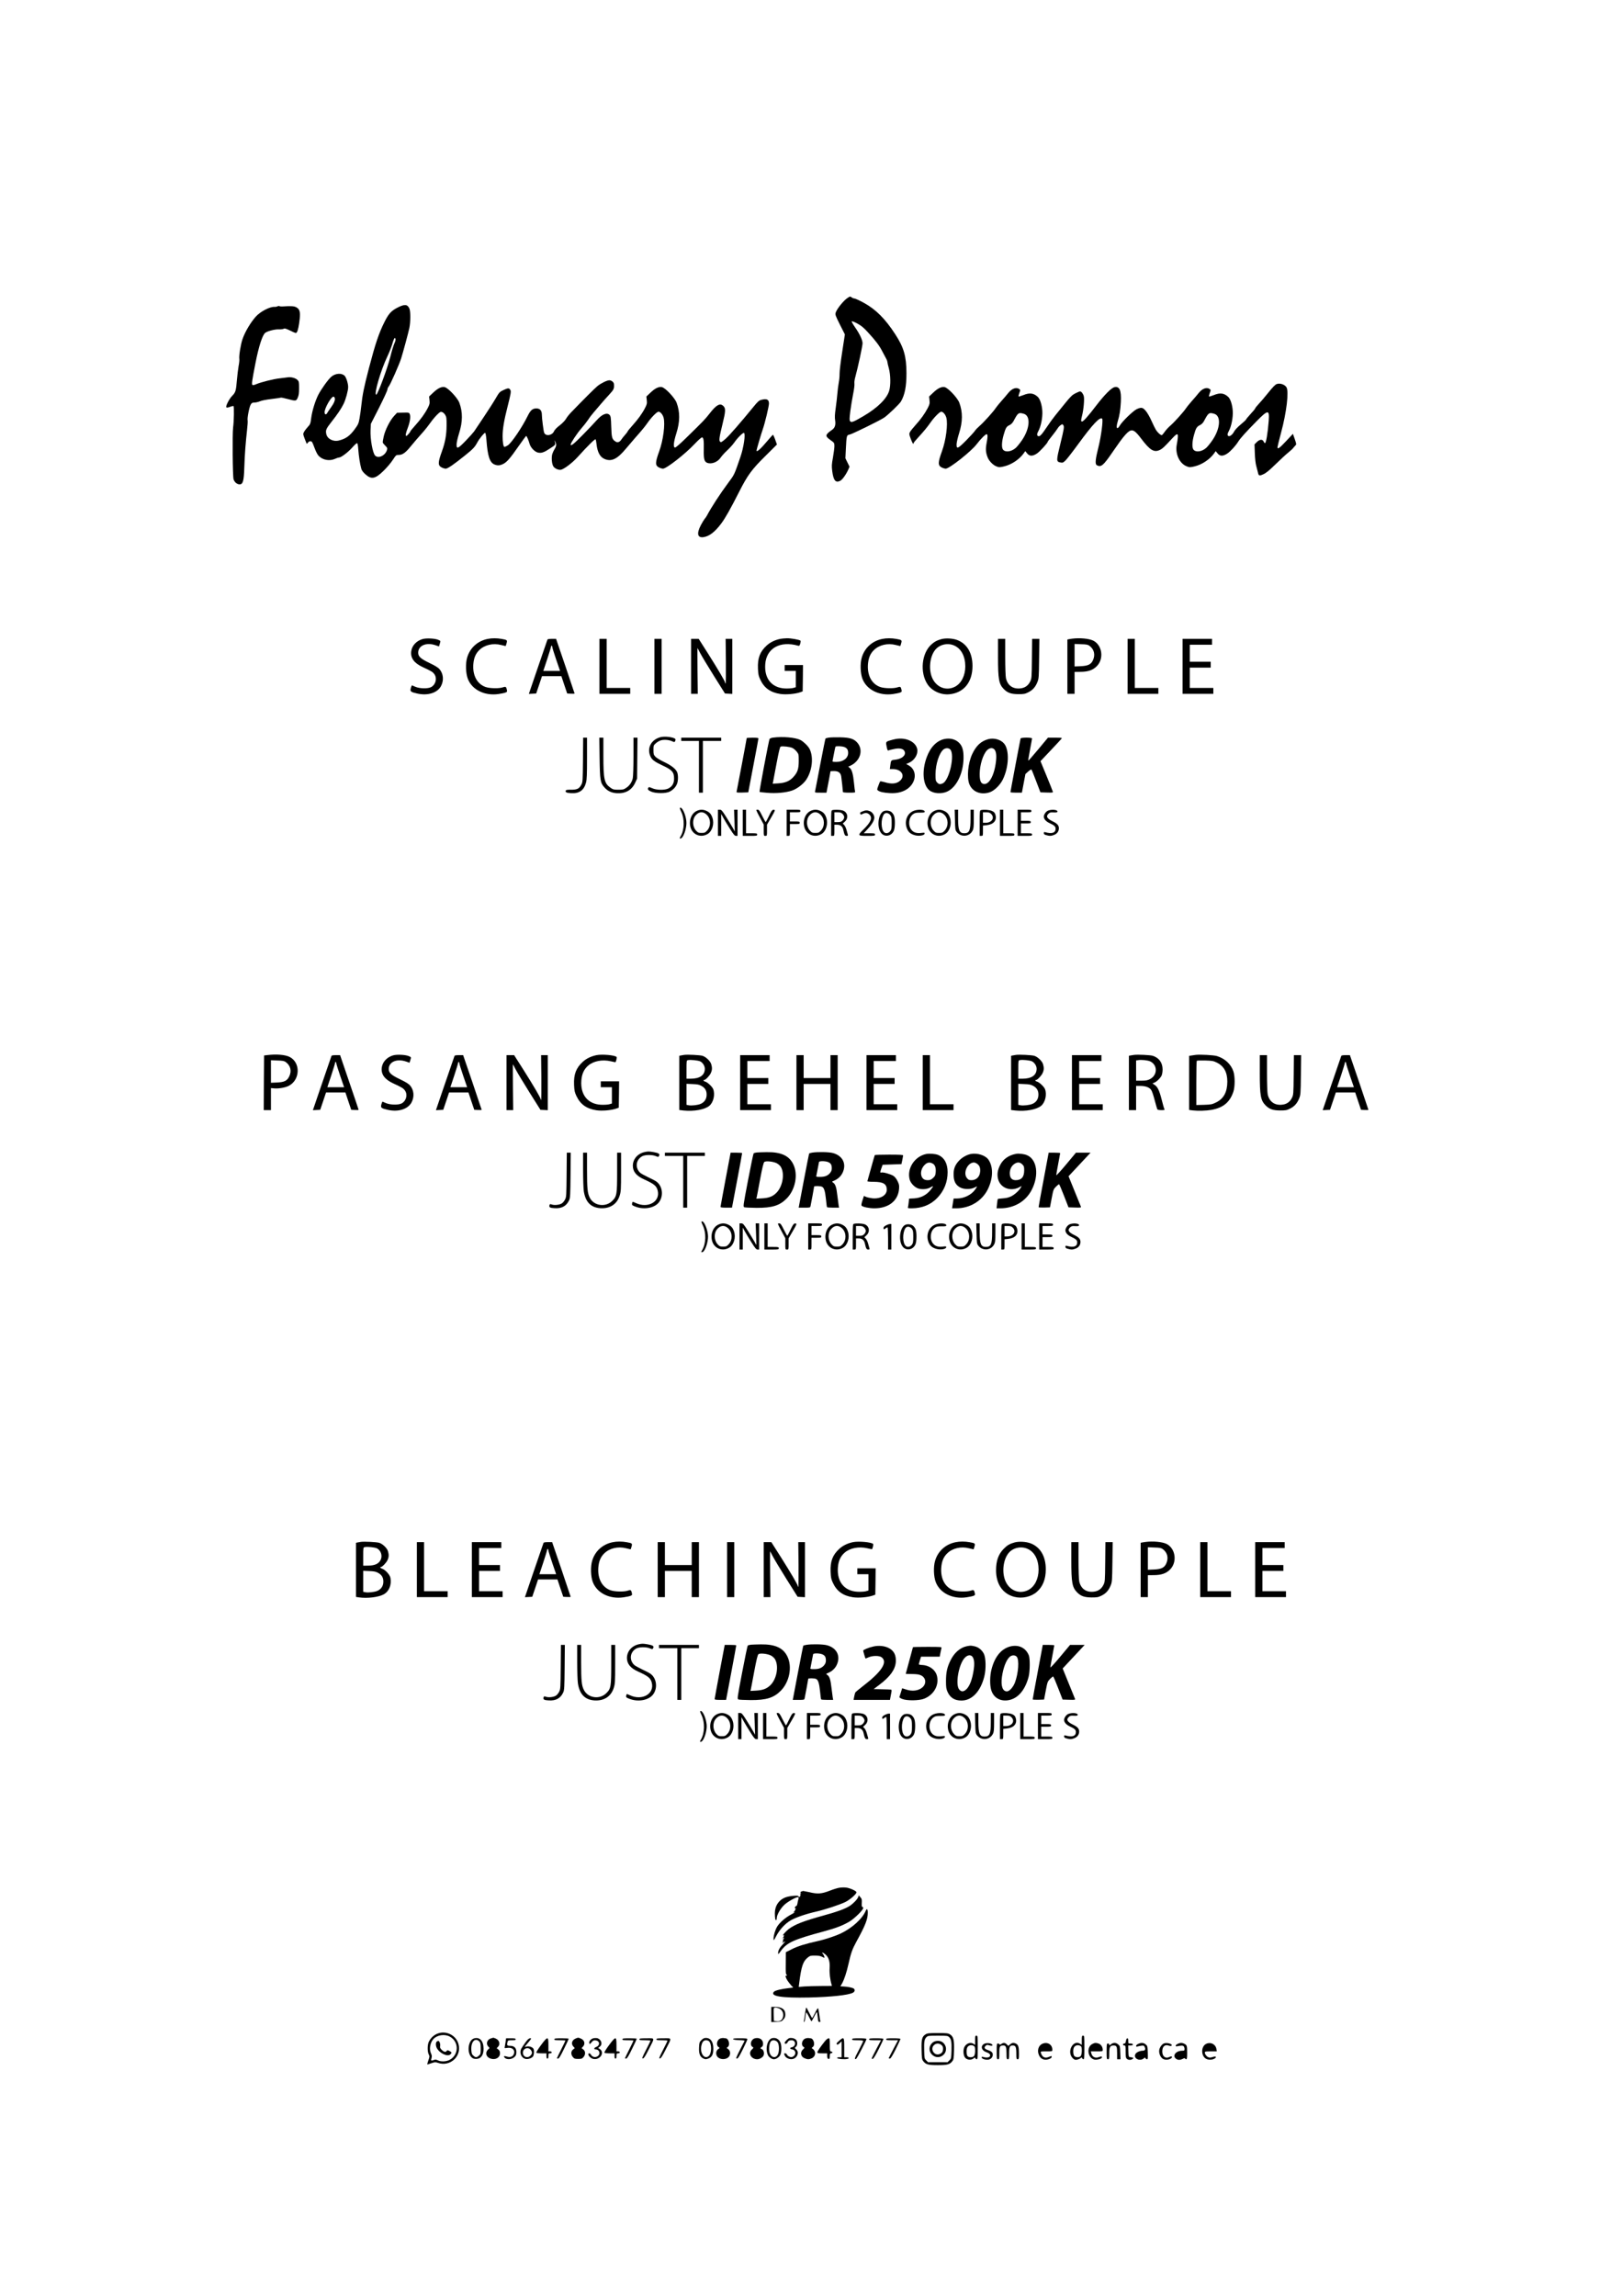 <?xml version="1.0" standalone="no"?>
<!DOCTYPE svg PUBLIC "-//W3C//DTD SVG 20010904//EN"
 "http://www.w3.org/TR/2001/REC-SVG-20010904/DTD/svg10.dtd">
<svg version="1.0" xmlns="http://www.w3.org/2000/svg"
 width="2480pt" height="3508pt" viewBox="0 0 2480 3508"
 preserveAspectRatio="xMidYMid meet">
<g transform="translate(0,3508) scale(0.1,-0.1)"
fill="#000000" stroke="none">
<path d="M12955 30531 c-59 -36 -166 -167 -185 -226 -10 -31 -6 -43 64 -184
l76 -150 -41 -268 c-23 -147 -41 -297 -40 -332 1 -36 -5 -99 -13 -140 -8 -42
-17 -116 -21 -166 -4 -49 -15 -148 -25 -218 -14 -99 -16 -143 -9 -188 11 -69
-3 -116 -46 -145 -109 -77 -112 -95 -24 -158 57 -40 58 -42 59 -91 0 -27 -10
-105 -22 -173 -20 -109 -21 -132 -11 -211 18 -141 52 -182 122 -146 33 17 89
95 123 171 l19 44 -32 65 -31 64 7 144 c10 200 12 211 55 217 36 5 472 219
532 261 65 46 230 205 254 244 60 104 85 229 85 435 -1 256 -40 393 -173 596
-152 234 -294 376 -477 477 -68 37 -133 67 -145 67 -11 0 -30 7 -40 15 -25 19
-25 19 -61 -4z m311 -532 c120 -131 171 -199 219 -293 23 -45 50 -94 59 -111
9 -16 16 -38 16 -47 0 -10 10 -53 22 -95 27 -99 30 -261 5 -343 -36 -121 -178
-261 -393 -387 -156 -91 -184 -102 -204 -78 -11 14 -11 38 3 153 10 75 29 193
43 262 15 72 23 140 20 160 -3 21 2 64 15 107 37 133 109 468 109 508 0 51
-44 144 -116 247 -30 43 -52 83 -49 88 4 6 40 -8 86 -33 62 -34 97 -63 165
-138z"/>
<path d="M6069 30378 c-92 -48 -131 -92 -193 -215 -88 -176 -139 -328 -240
-713 -75 -289 -97 -396 -116 -575 -6 -55 -17 -139 -26 -187 -14 -79 -21 -93
-74 -166 -75 -102 -137 -146 -242 -172 -88 -22 -179 26 -193 103 -11 56 -1 78
78 179 93 117 151 204 187 277 33 67 70 202 70 258 0 54 -28 143 -52 170 -45
48 -142 42 -206 -13 -47 -40 -156 -192 -200 -279 -47 -95 -92 -242 -106 -347
-12 -93 -15 -100 -54 -142 -22 -24 -48 -58 -57 -76 -16 -30 -15 -34 11 -103
15 -40 29 -74 31 -76 2 -3 10 5 19 17 17 24 46 29 62 9 6 -7 24 -50 41 -97 17
-46 43 -97 59 -113 61 -65 166 -85 251 -47 24 11 51 20 61 20 32 0 137 79 200
150 34 39 68 70 75 70 9 0 15 -29 20 -97 7 -101 26 -222 45 -291 7 -28 26 -54
61 -86 94 -85 152 -74 281 52 48 47 111 120 139 164 51 77 52 78 94 78 54 0
104 35 176 125 51 63 112 133 207 240 24 27 67 82 97 124 29 42 76 98 104 125
46 45 53 49 78 40 15 -5 36 -25 47 -44 18 -31 21 -51 20 -165 -1 -140 -22
-255 -71 -390 -63 -173 -63 -217 -3 -247 19 -10 47 -18 61 -18 31 0 126 66
301 207 117 94 144 123 183 196 31 58 106 148 118 144 7 -2 15 -44 20 -108 18
-246 50 -345 122 -375 47 -19 81 -18 132 7 57 27 108 86 238 273 60 86 112
156 115 156 9 0 36 -62 52 -120 17 -60 81 -126 132 -135 52 -10 92 4 186 67
84 55 82 52 65 115 -3 10 1 5 9 -12 21 -43 19 -70 -8 -113 -13 -20 -29 -55
-36 -76 -17 -54 -8 -161 18 -195 23 -32 82 -56 116 -47 51 13 177 109 253 194
159 176 267 282 274 270 4 -6 11 -39 14 -72 15 -130 56 -203 130 -231 103 -40
191 5 320 161 44 52 105 124 135 158 121 137 151 174 194 235 57 83 144 171
168 171 29 0 65 -43 78 -91 27 -97 -6 -348 -67 -514 -63 -173 -63 -217 -3
-247 19 -10 47 -18 61 -18 52 0 335 220 483 377 59 62 105 103 114 101 23 -4
29 -47 26 -188 -3 -142 8 -184 53 -201 65 -25 159 11 205 80 17 25 62 75 100
110 38 35 86 89 108 120 48 71 135 156 149 147 25 -16 -5 -222 -54 -364 -97
-283 -91 -269 -189 -401 -126 -170 -256 -370 -325 -500 -7 -14 -22 -35 -32
-46 -10 -12 -37 -55 -59 -97 -68 -130 -53 -199 42 -184 89 14 173 80 269 208
63 85 138 217 278 493 125 246 190 335 400 542 l173 172 -27 76 c-15 42 -31
74 -35 73 -4 -2 -35 -37 -70 -78 -119 -142 -180 -196 -180 -162 0 12 75 267
95 322 32 89 95 352 95 395 0 63 -35 79 -122 55 -30 -9 -53 -29 -110 -100
-207 -253 -371 -441 -431 -494 -57 -50 -69 -57 -83 -45 -20 17 -14 66 37 273
47 191 49 237 14 271 -51 52 -106 23 -210 -110 -72 -92 -90 -112 -358 -373
-105 -103 -163 -152 -174 -150 -28 6 -20 85 22 218 56 177 57 323 4 467 -29
76 -173 229 -226 239 -48 9 -104 -18 -176 -87 l-60 -57 6 -57 c5 -50 2 -63
-28 -121 -44 -85 -106 -170 -194 -268 -39 -43 -71 -83 -71 -88 0 -4 -17 -27
-38 -51 -21 -23 -46 -55 -56 -70 -26 -42 -59 -54 -90 -33 -54 35 -61 58 -66
227 -4 136 -8 160 -24 178 -40 44 -116 14 -198 -79 -29 -33 -123 -133 -209
-220 -138 -141 -189 -182 -189 -151 0 23 98 171 160 242 38 43 86 105 107 136
20 32 58 81 83 110 25 29 72 84 105 123 33 40 93 107 133 150 73 79 79 93 73
165 -3 27 -38 55 -70 55 -36 0 -126 -44 -181 -88 -38 -30 -224 -216 -408 -407
-26 -27 -60 -70 -74 -95 -15 -26 -56 -68 -96 -99 -45 -34 -77 -68 -87 -91 -29
-65 -128 -78 -150 -21 -10 24 -35 220 -35 272 0 67 -28 99 -84 99 -59 0 -90
-27 -135 -119 -82 -167 -241 -403 -299 -443 -24 -16 -49 -27 -56 -25 -15 6
-26 74 -26 161 0 113 21 240 77 459 46 181 53 223 44 243 -17 38 -35 39 -105
6 -62 -29 -66 -33 -122 -129 -31 -54 -114 -183 -183 -286 -69 -103 -135 -201
-146 -218 -11 -16 -68 -80 -126 -140 -123 -128 -145 -136 -142 -54 1 28 18
102 38 165 56 177 57 323 4 467 -29 76 -173 229 -226 239 -48 9 -104 -18 -176
-87 l-60 -57 6 -57 c5 -50 2 -63 -28 -121 -44 -85 -106 -170 -194 -268 -39
-43 -71 -82 -71 -87 0 -11 -50 -69 -61 -69 -17 0 -9 44 21 121 34 88 47 172
32 210 -11 27 -12 27 -103 25 l-92 -2 -46 -50 c-63 -68 -134 -210 -157 -309
-10 -44 -17 -87 -15 -95 1 -8 18 -30 37 -48 29 -28 35 -39 29 -60 -22 -90
-134 -145 -184 -91 -37 40 -75 253 -69 387 l5 97 127 249 c69 137 126 261 126
275 0 13 9 34 19 45 23 24 164 343 191 431 33 106 109 388 125 463 19 93 20
251 1 297 -29 68 -74 71 -187 13z m-43 -546 c-14 -31 -42 -122 -61 -201 -45
-179 -194 -581 -216 -581 -40 0 67 368 172 589 28 58 58 136 69 172 10 37 24
77 30 89 11 21 13 21 22 7 6 -12 2 -34 -16 -75z m-911 -832 c10 -30 -12 -83
-60 -148 -23 -32 -48 -68 -54 -80 -18 -34 -41 -28 -41 11 0 62 100 237 135
237 8 0 17 -9 20 -20z"/>
<path d="M4240 30400 c-8 -5 -28 -9 -45 -8 -72 4 -216 -71 -286 -149 -79 -88
-165 -232 -203 -343 -28 -80 -57 -261 -49 -304 3 -14 -2 -63 -11 -108 -8 -46
-20 -142 -26 -214 -13 -164 -20 -188 -70 -239 -48 -48 -106 -163 -91 -178 7
-7 25 -4 55 7 25 10 49 15 54 12 11 -6 7 -232 -6 -326 -13 -101 -7 -749 7
-793 15 -45 54 -77 93 -77 50 0 65 53 71 255 6 192 21 391 42 575 8 69 12 135
9 147 -9 32 25 206 47 242 16 26 25 31 58 31 21 0 58 9 82 19 26 12 99 26 177
35 73 9 137 18 142 21 4 3 50 -6 102 -20 130 -35 135 -34 158 21 16 35 20 68
20 145 0 92 -2 102 -24 124 -30 30 -99 49 -151 40 -22 -3 -76 -10 -120 -15
-91 -9 -286 -58 -359 -89 -31 -14 -53 -18 -59 -12 -13 13 -6 64 47 335 50 256
107 431 150 462 38 27 148 55 206 52 30 -1 64 3 75 9 16 9 35 3 104 -30 79
-39 84 -40 97 -23 16 23 33 100 44 208 10 104 -1 144 -50 172 -34 20 -81 23
-217 14 -16 -1 -35 1 -43 5 -8 4 -22 2 -30 -3z"/>
<path d="M19510 29213 c-26 -9 -60 -45 -143 -148 -44 -55 -104 -126 -134 -157
-29 -31 -53 -61 -53 -67 0 -5 -31 -44 -70 -85 -38 -42 -70 -80 -70 -85 0 -5
-36 -39 -80 -75 -46 -38 -88 -83 -100 -105 -34 -68 -93 -98 -102 -53 -2 10 7
35 19 57 39 71 66 208 60 305 -6 95 -35 186 -70 217 -64 59 -125 66 -222 26
-36 -14 -68 -24 -71 -20 -3 3 2 27 12 53 17 45 17 47 -1 60 -46 34 -114 9
-171 -63 -21 -27 -68 -82 -105 -123 -36 -41 -74 -88 -85 -105 -31 -50 -181
-217 -240 -267 -31 -27 -70 -69 -87 -95 -18 -26 -37 -48 -43 -50 -16 -5 -62
35 -90 78 -13 21 -44 84 -69 140 -24 55 -63 123 -86 150 -47 56 -68 60 -138
29 -53 -24 -221 -186 -257 -247 -45 -78 -66 -47 -36 54 30 100 42 174 49 303
9 176 -20 242 -97 225 -48 -10 -155 -119 -277 -278 -125 -164 -199 -247 -219
-247 -18 0 -18 18 0 89 24 91 38 256 27 297 -11 41 -37 74 -58 74 -7 0 -39
-13 -71 -29 -47 -24 -73 -49 -152 -146 -52 -65 -121 -150 -153 -189 -32 -39
-92 -121 -133 -183 -76 -114 -106 -146 -130 -136 -22 8 -21 36 3 78 39 71 66
208 60 305 -6 95 -35 186 -70 217 -64 59 -125 66 -222 26 -36 -14 -68 -24 -71
-20 -3 3 2 27 12 53 17 45 17 47 -1 60 -46 34 -114 9 -171 -63 -21 -27 -68
-82 -105 -123 -36 -41 -74 -88 -85 -105 -32 -51 -182 -217 -242 -269 -31 -27
-65 -62 -75 -78 -10 -16 -69 -81 -132 -145 -130 -131 -151 -140 -148 -58 1 28
18 102 38 165 56 177 57 323 4 467 -29 76 -173 229 -226 239 -48 9 -104 -18
-176 -87 l-60 -57 6 -57 c5 -50 2 -63 -28 -121 -44 -84 -106 -171 -189 -262
-36 -40 -73 -86 -81 -102 -15 -29 -14 -35 12 -105 25 -67 43 -94 43 -65 0 6
26 39 58 73 102 112 151 171 196 236 57 83 144 171 168 171 29 0 65 -43 78
-91 27 -97 -6 -348 -67 -514 -63 -173 -63 -217 -3 -247 19 -10 47 -18 61 -18
56 0 390 264 472 373 69 90 142 161 156 153 15 -10 14 -44 -5 -143 -16 -88
-11 -142 20 -217 22 -52 82 -113 131 -131 40 -16 48 -16 115 -1 113 26 233
105 300 197 l26 37 28 -34 c36 -46 83 -47 150 -3 44 29 166 162 166 181 0 4
28 42 63 85 34 43 73 94 85 114 12 21 34 45 49 54 25 17 27 17 40 0 17 -24 11
-58 -42 -275 -67 -273 -67 -283 1 -296 32 -6 40 -3 76 32 22 22 110 135 196
253 222 304 330 417 363 384 18 -18 -16 -272 -57 -436 -45 -179 -52 -247 -30
-270 10 -9 31 -17 49 -17 42 0 88 51 227 256 125 183 194 265 240 284 44 18
82 -9 162 -114 141 -188 203 -225 297 -177 37 20 60 41 184 175 92 99 101 86
67 -103 -24 -139 45 -285 155 -326 40 -16 48 -16 115 -1 113 26 233 105 300
197 l26 37 28 -34 c36 -46 83 -47 149 -3 50 33 128 118 170 186 32 50 108 135
281 311 173 175 195 176 182 3 -15 -192 -40 -341 -57 -341 -5 0 -15 11 -21 25
-17 38 -61 34 -104 -9 l-35 -35 5 -138 c3 -83 12 -160 22 -193 8 -30 19 -72
24 -93 12 -58 20 -61 83 -33 42 18 88 56 189 154 73 72 160 152 193 178 33 27
66 57 74 68 8 11 23 28 34 39 18 18 18 20 -9 99 l-28 80 -104 -111 c-101 -108
-132 -130 -132 -93 0 9 25 109 55 222 84 311 122 633 82 694 -28 43 -99 66
-147 49z m-3868 -454 c108 -29 97 -220 -21 -397 -32 -48 -77 -104 -99 -124
-68 -61 -163 -73 -197 -25 -23 32 -18 123 11 223 31 108 42 127 91 150 26 13
46 34 62 64 66 125 75 131 153 109z m2910 0 c108 -29 97 -220 -21 -397 -32
-48 -77 -104 -99 -124 -68 -61 -163 -73 -197 -25 -22 32 -19 119 9 220 29 106
43 129 93 153 26 13 46 34 62 64 66 125 75 131 153 109z"/>
<path d="M6458 25317 c-94 -27 -161 -98 -174 -184 -15 -104 43 -184 176 -245
132 -61 153 -74 178 -109 44 -63 20 -158 -50 -196 -49 -27 -177 -24 -242 5
-27 12 -50 22 -52 22 -2 0 -9 -19 -16 -41 -15 -53 -4 -62 100 -85 161 -36 309
12 362 117 44 85 35 184 -22 253 -22 27 -64 53 -153 96 -138 66 -175 100 -175
158 0 110 124 163 266 114 l52 -18 11 37 c15 50 16 48 -25 65 -50 21 -179 27
-236 11z"/>
<path d="M7453 25319 c-153 -30 -270 -135 -314 -282 -28 -91 -23 -244 10 -329
65 -167 257 -262 469 -231 42 6 90 16 105 22 26 10 28 14 22 44 -10 46 -18 51
-62 36 -58 -20 -198 -17 -262 5 -128 44 -199 173 -189 340 7 101 34 168 91
224 82 80 211 110 335 78 35 -9 65 -16 67 -16 3 0 9 19 15 41 14 50 11 53 -75
68 -70 13 -151 13 -212 0z"/>
<path d="M11925 25320 c-83 -17 -155 -52 -209 -101 -104 -95 -141 -193 -134
-354 4 -87 9 -111 35 -167 60 -129 155 -197 306 -220 86 -13 225 -1 302 25
l40 14 3 201 2 202 -140 0 -140 0 0 -45 0 -45 85 0 85 0 0 -125 0 -124 -42
-12 c-24 -6 -80 -9 -125 -7 -201 11 -315 151 -300 368 16 246 226 364 503 285
17 -5 22 0 32 32 6 20 8 41 4 45 -15 15 -146 38 -207 37 -33 -1 -78 -5 -100
-9z"/>
<path d="M13483 25319 c-153 -30 -270 -135 -314 -282 -28 -91 -23 -244 10
-329 65 -167 257 -262 469 -231 42 6 90 16 105 22 26 10 28 14 22 44 -10 46
-18 51 -62 36 -58 -20 -198 -17 -262 5 -128 44 -199 173 -189 340 7 101 34
168 91 224 82 80 211 110 335 78 35 -9 65 -16 67 -16 3 0 9 19 15 41 14 50 11
53 -75 68 -70 13 -151 13 -212 0z"/>
<path d="M14382 25315 c-67 -19 -97 -35 -147 -78 -153 -133 -183 -433 -60
-615 68 -99 203 -161 331 -149 220 21 354 183 354 432 0 198 -83 340 -233 397
-69 26 -177 32 -245 13z m203 -99 c104 -48 165 -165 165 -317 0 -141 -62 -262
-159 -311 -128 -65 -272 -14 -340 121 -66 131 -47 338 41 445 68 82 193 109
293 62z"/>
<path d="M16385 25323 c-16 -2 -40 -6 -52 -8 l-23 -5 0 -415 0 -415 55 0 55 0
0 168 0 167 93 1 c114 1 187 26 246 86 113 113 84 322 -54 391 -64 31 -203 45
-320 30z m262 -109 c72 -53 92 -136 54 -220 -29 -65 -76 -87 -188 -92 l-93 -4
0 172 0 172 99 -4 c82 -2 105 -7 128 -24z"/>
<path d="M8365 25308 c-3 -7 -20 -58 -39 -113 -19 -55 -81 -239 -140 -408
l-105 -308 56 3 56 3 45 133 44 132 148 0 148 0 44 -132 45 -133 56 -3 c31 -2
57 0 57 3 0 3 -64 192 -141 420 l-142 415 -64 0 c-42 0 -65 -4 -68 -12z m75
-116 c0 -10 27 -95 59 -190 l59 -172 -128 0 -128 0 59 178 c32 97 59 185 59
195 0 10 5 15 10 12 6 -3 10 -14 10 -23z"/>
<path d="M9160 24900 l0 -420 235 0 235 0 0 45 0 45 -180 0 -180 0 0 375 0
375 -55 0 -55 0 0 -420z"/>
<path d="M10000 24900 l0 -420 55 0 55 0 0 420 0 420 -55 0 -55 0 0 -420z"/>
<path d="M10560 24900 l0 -420 51 0 51 0 -4 350 c-1 193 -2 350 -1 350 1 0 21
-36 44 -81 23 -44 117 -200 209 -347 l168 -267 56 -3 56 -3 0 421 0 420 -51 0
-51 0 4 -344 c1 -189 0 -342 -4 -339 -5 2 -8 8 -8 14 0 18 -104 196 -252 430
l-152 239 -58 0 -58 0 0 -420z"/>
<path d="M15250 25048 c0 -350 13 -420 92 -499 56 -55 110 -73 218 -74 84 0
102 3 152 28 67 33 110 81 140 157 21 52 23 74 26 358 l4 302 -56 0 -55 0 -3
-302 c-3 -295 -4 -304 -27 -351 -32 -65 -85 -100 -160 -105 -109 -8 -186 50
-210 158 -6 25 -11 170 -11 323 l0 277 -55 0 -55 0 0 -272z"/>
<path d="M17230 24900 l0 -420 235 0 235 0 0 45 0 45 -180 0 -180 0 0 375 0
375 -55 0 -55 0 0 -420z"/>
<path d="M18070 24900 l0 -420 235 0 235 0 0 45 0 45 -180 0 -180 0 0 155 0
155 160 0 160 0 0 45 0 45 -160 0 -160 0 0 130 0 130 170 0 170 0 0 45 0 45
-225 0 -225 0 0 -420z"/>
<path d="M10088 23817 c-140 -40 -206 -168 -149 -293 24 -53 64 -82 186 -139
146 -68 175 -101 175 -202 0 -71 -29 -120 -87 -149 -56 -28 -182 -26 -247 4
-39 17 -51 20 -58 10 -16 -26 -7 -40 40 -61 68 -31 229 -32 287 0 51 27 90 68
109 115 20 46 21 138 3 181 -22 51 -90 104 -200 156 -57 27 -115 62 -132 80
-27 30 -30 38 -30 102 0 68 1 72 37 104 20 19 56 39 79 45 50 14 128 6 172
-16 31 -17 43 -11 49 21 2 15 -6 22 -33 32 -60 19 -150 24 -201 10z"/>
<path d="M11811 23811 c-24 -3 -48 -13 -52 -21 -11 -18 -159 -803 -153 -809 2
-2 54 -8 116 -13 136 -12 284 2 377 33 78 26 173 98 217 162 95 138 119 350
54 476 -21 42 -92 111 -138 135 -78 40 -273 57 -421 37z m297 -158 c20 -10 50
-35 66 -56 30 -38 31 -41 31 -145 -1 -124 -18 -173 -85 -246 -55 -60 -124 -88
-229 -94 l-84 -5 6 29 c3 16 27 142 53 281 36 191 52 253 63 257 31 10 144 -4
179 -21z"/>
<path d="M12663 23811 c-24 -4 -45 -10 -49 -14 -3 -3 -39 -181 -80 -394 -40
-213 -76 -398 -79 -410 -5 -23 -4 -23 84 -23 l90 0 10 53 c17 84 51 268 51
273 0 2 25 4 55 4 66 0 100 -26 109 -81 6 -35 26 -220 26 -239 0 -6 36 -10 96
-10 81 0 95 2 90 15 -3 8 -10 66 -16 127 -14 143 -33 211 -65 236 l-24 19 27
12 c157 70 211 242 111 356 -52 59 -116 78 -264 81 -71 1 -149 -1 -172 -5z
m242 -145 c39 -17 55 -42 55 -89 0 -79 -75 -137 -178 -137 -61 0 -64 1 -59 23
3 12 13 62 22 112 9 49 19 93 21 97 8 13 102 9 139 -6z"/>
<path d="M8908 23473 c-3 -315 -4 -341 -23 -377 -33 -65 -64 -81 -156 -81 -60
1 -80 -2 -84 -14 -10 -25 13 -35 84 -39 123 -7 195 45 226 163 12 47 15 122
15 372 l0 313 -29 0 -30 0 -3 -337z"/>
<path d="M9162 23503 c5 -347 11 -383 75 -454 50 -55 105 -81 184 -87 135 -9
232 45 285 160 l29 63 3 313 3 312 -30 0 -31 0 0 -287 c0 -160 -5 -308 -11
-333 -13 -60 -50 -114 -101 -147 -36 -25 -51 -28 -119 -28 -70 0 -81 3 -120
30 -95 67 -109 126 -109 488 l0 277 -31 0 -31 0 4 -307z"/>
<path d="M10410 23785 l0 -25 135 0 135 0 0 -395 0 -395 30 0 30 0 0 395 0
395 140 0 140 0 0 25 0 25 -305 0 -305 0 0 -25z"/>
<path d="M11410 23804 c0 -11 -151 -808 -155 -822 -4 -10 16 -12 87 -10 l92 3
77 405 c43 223 78 411 78 418 1 9 -23 12 -89 12 -49 0 -90 -3 -90 -6z"/>
<path d="M15595 23798 c-5 -15 -155 -809 -155 -820 0 -5 39 -8 88 -8 l87 0 27
143 27 142 42 38 c23 21 46 34 50 30 4 -4 37 -84 72 -178 l65 -170 97 -3 c90
-3 97 -1 92 15 -2 10 -46 118 -96 241 l-92 223 153 162 c84 89 160 170 167
180 13 16 7 17 -96 17 l-110 0 -149 -179 c-82 -99 -150 -176 -152 -171 -2 4
11 80 27 167 17 88 31 165 31 171 0 17 -169 17 -175 0z"/>
<path d="M13688 23790 c-26 -5 -70 -16 -98 -25 -56 -18 -57 -22 -39 -105 9
-42 14 -50 27 -44 10 4 47 14 85 21 86 19 146 4 161 -40 21 -58 -45 -113 -148
-124 -61 -6 -63 -8 -72 -89 l-7 -54 47 0 c129 0 192 -99 112 -175 -53 -50
-131 -58 -237 -25 -35 10 -67 16 -70 12 -4 -4 -16 -34 -28 -67 -21 -56 -21
-60 -5 -72 30 -22 85 -34 180 -40 111 -7 207 18 276 70 135 103 142 281 14
353 l-39 22 44 19 c83 37 139 130 125 206 -21 114 -169 185 -328 157z"/>
<path d="M14433 23790 c-119 -25 -217 -124 -273 -280 -76 -206 -59 -421 40
-503 63 -53 193 -61 280 -17 140 70 239 277 243 505 2 118 -16 184 -66 235
-53 55 -138 78 -224 60z m86 -159 c76 -76 -12 -473 -114 -519 -39 -18 -59 -15
-86 14 -22 24 -24 33 -24 127 1 154 57 326 123 378 32 24 77 24 101 0z"/>
<path d="M15099 23787 c-110 -31 -182 -98 -243 -227 -66 -141 -86 -361 -42
-465 49 -115 177 -164 310 -119 71 25 159 111 201 198 92 191 101 448 18 546
-52 62 -156 91 -244 67z m96 -157 c27 -30 35 -95 23 -190 -26 -213 -109 -357
-192 -336 -40 10 -56 53 -56 149 0 138 50 300 112 365 38 38 85 43 113 12z"/>
<path d="M10410 22677 c53 -113 49 -274 -10 -374 -19 -33 -19 -33 0 -33 27 0
67 82 82 169 9 53 9 84 0 132 -15 83 -57 169 -82 169 -17 0 -17 -5 10 -63z"/>
<path d="M10642 22689 c-82 -41 -121 -156 -88 -257 37 -111 161 -154 261 -92
69 43 102 155 71 247 -19 57 -45 85 -98 108 -51 21 -95 19 -146 -6z m158 -57
c64 -64 66 -174 5 -241 -30 -32 -39 -36 -85 -36 -46 0 -55 4 -85 36 -55 61
-59 169 -7 230 52 62 117 66 172 11z"/>
<path d="M10970 22510 l0 -200 25 0 25 0 0 168 0 167 33 -60 c18 -33 63 -108
101 -167 56 -89 72 -108 92 -108 l24 0 0 200 0 200 -26 0 -27 0 6 -166 5 -166
-30 53 c-17 30 -62 105 -101 167 -63 100 -74 112 -99 112 l-28 0 0 -200z"/>
<path d="M11350 22510 l0 -200 110 0 c103 0 110 1 110 20 0 18 -7 20 -85 20
l-85 0 0 180 0 180 -25 0 -25 0 0 -200z"/>
<path d="M11609 22596 l61 -113 0 -87 c0 -85 0 -86 25 -86 25 0 25 1 25 85 l0
86 65 112 c60 104 63 112 43 115 -27 5 -38 -10 -86 -110 -20 -42 -39 -77 -42
-77 -3 -1 -27 42 -53 94 -41 83 -50 95 -73 95 -25 0 -25 -1 35 -114z"/>
<path d="M12020 22510 l0 -200 25 0 c25 0 25 1 25 90 l0 90 75 0 c68 0 75 2
75 20 0 18 -7 20 -75 20 l-75 0 0 70 0 70 80 0 c73 0 80 2 80 20 0 19 -7 20
-105 20 l-105 0 0 -200z"/>
<path d="M12382 22689 c-82 -41 -121 -156 -88 -257 37 -111 161 -154 261 -92
69 43 102 155 71 247 -19 57 -45 85 -98 108 -51 21 -95 19 -146 -6z m158 -57
c64 -64 66 -174 5 -241 -30 -32 -39 -36 -85 -36 -46 0 -55 4 -85 36 -55 61
-59 169 -7 230 52 62 117 66 172 11z"/>
<path d="M12718 22703 c-16 -4 -18 -22 -18 -199 l0 -194 25 0 c25 0 25 1 25
85 l0 85 43 0 c50 0 81 -26 92 -75 18 -80 26 -95 51 -95 22 0 24 3 18 23 -4
12 -13 44 -20 71 -7 27 -23 59 -34 71 l-22 23 31 29 c63 56 43 150 -36 172
-38 11 -122 13 -155 4z m157 -58 c14 -13 25 -36 25 -50 0 -14 -11 -37 -25 -50
-19 -20 -34 -25 -75 -25 l-50 0 0 75 0 75 50 0 c41 0 56 -5 75 -25z"/>
<path d="M13965 22694 c-108 -40 -155 -172 -100 -287 21 -45 57 -72 118 -88
59 -16 140 -3 145 24 3 17 -1 18 -51 12 -71 -9 -120 7 -152 49 -53 70 -39 191
28 238 26 19 45 23 105 23 61 -1 72 2 72 16 0 30 -96 38 -165 13z"/>
<path d="M14272 22689 c-82 -41 -121 -156 -88 -257 37 -111 161 -154 261 -92
69 43 102 155 71 247 -19 57 -45 85 -98 108 -51 21 -95 19 -146 -6z m158 -57
c64 -64 66 -174 5 -241 -30 -32 -39 -36 -85 -36 -46 0 -55 4 -85 36 -55 61
-59 169 -7 230 52 62 117 66 172 11z"/>
<path d="M14592 22556 c3 -137 5 -158 24 -183 65 -88 197 -79 246 18 15 28 18
61 18 177 l0 142 -25 0 -25 0 0 -140 c0 -179 -18 -220 -95 -220 -76 0 -95 45
-95 225 l0 135 -26 0 -26 0 4 -154z"/>
<path d="M14988 22703 c-16 -4 -18 -22 -18 -199 l0 -194 25 0 c25 0 25 1 25
79 l0 78 55 6 c108 11 161 73 136 158 -10 33 -20 44 -54 60 -40 17 -125 24
-169 12z m157 -58 c59 -58 11 -135 -84 -135 l-41 0 0 80 0 80 50 0 c41 0 56
-5 75 -25z"/>
<path d="M15280 22510 l0 -200 110 0 c103 0 110 1 110 20 0 18 -7 20 -85 20
l-85 0 0 180 0 180 -25 0 -25 0 0 -200z"/>
<path d="M15550 22510 l0 -200 110 0 c103 0 110 1 110 20 0 18 -7 20 -85 20
l-85 0 0 75 0 75 75 0 c68 0 75 2 75 20 0 18 -7 20 -75 20 l-75 0 0 65 0 65
80 0 c73 0 80 2 80 20 0 19 -7 20 -105 20 l-105 0 0 -200z"/>
<path d="M16013 22695 c-31 -13 -63 -59 -63 -90 0 -38 31 -74 87 -100 75 -35
93 -52 93 -86 0 -63 -57 -82 -157 -53 -19 5 -23 2 -23 -14 0 -16 10 -24 38
-31 51 -15 75 -14 122 5 44 18 70 55 70 101 0 43 -25 71 -93 104 -90 43 -109
78 -64 119 18 18 32 21 77 18 44 -2 55 0 58 13 5 29 -89 38 -145 14z"/>
<path d="M13180 22684 c-42 -18 -42 -18 -34 -37 5 -15 9 -15 34 -2 42 22 78
18 105 -10 49 -48 24 -113 -84 -220 -102 -100 -99 -105 49 -105 113 0 120 1
120 20 0 18 -7 20 -86 20 l-86 0 62 67 c63 67 99 129 100 171 0 38 -29 83 -65
98 -43 18 -71 17 -115 -2z"/>
<path d="M13498 22685 c-84 -47 -102 -255 -30 -336 55 -62 154 -42 190 39 10
24 16 66 16 122 0 89 -12 127 -52 163 -28 25 -90 31 -124 12z m106 -58 c18
-24 21 -43 21 -122 0 -79 -3 -98 -21 -122 -25 -33 -68 -42 -94 -18 -49 45 -52
199 -5 272 22 33 70 28 99 -10z"/>
<path d="M4085 18961 l-50 -6 -3 -417 -2 -418 55 0 55 0 0 168 0 169 55 -5
c66 -5 165 12 217 39 176 90 184 356 13 442 -68 34 -200 45 -340 28z m282
-107 c73 -54 93 -137 52 -220 -32 -66 -74 -87 -186 -92 l-93 -4 0 172 0 172
99 -4 c82 -2 105 -7 128 -24z"/>
<path d="M6008 18957 c-94 -27 -161 -98 -174 -184 -15 -104 43 -184 176 -245
132 -61 153 -74 178 -109 44 -63 20 -158 -50 -196 -49 -27 -177 -24 -242 5
-27 12 -50 22 -52 22 -2 0 -9 -19 -16 -41 -15 -53 -4 -62 100 -85 161 -36 309
12 362 117 44 85 35 184 -22 253 -22 27 -64 53 -153 96 -138 66 -175 100 -175
158 0 110 124 163 266 114 l52 -18 11 37 c15 50 16 48 -25 65 -50 21 -179 27
-236 11z"/>
<path d="M9115 18960 c-83 -17 -155 -52 -209 -101 -104 -95 -141 -193 -134
-354 4 -87 9 -111 35 -167 60 -129 155 -197 306 -220 86 -13 225 -1 302 25
l40 14 3 201 2 202 -140 0 -140 0 0 -45 0 -45 85 0 85 0 0 -125 0 -124 -42
-12 c-24 -6 -80 -9 -125 -7 -201 11 -315 151 -300 368 7 100 39 173 103 229
81 71 217 98 348 67 38 -9 70 -15 71 -14 11 15 23 74 17 80 -28 28 -220 45
-307 28z"/>
<path d="M10455 18964 c-16 -3 -40 -7 -52 -9 l-23 -5 0 -414 0 -414 67 -8
c156 -16 324 14 392 72 64 53 91 177 58 257 -17 39 -87 104 -122 113 -24 6
-36 24 -15 24 20 0 84 66 101 105 22 47 23 83 7 137 -14 48 -82 112 -134 128
-41 12 -227 21 -279 14z m246 -100 c38 -19 69 -70 69 -111 0 -100 -76 -153
-219 -153 l-61 0 0 139 c0 137 0 140 23 145 39 8 158 -4 188 -20z m18 -374
c59 -33 83 -79 78 -148 -4 -58 -37 -104 -92 -127 -41 -18 -137 -29 -180 -21
l-35 7 0 161 0 160 93 -4 c74 -3 100 -8 136 -28z"/>
<path d="M15525 18964 c-16 -3 -40 -7 -52 -9 l-23 -5 0 -414 0 -414 67 -8
c156 -16 324 14 392 72 64 53 91 177 58 257 -17 39 -87 104 -122 113 -24 6
-36 24 -15 24 20 0 84 66 101 105 22 47 23 83 7 137 -14 48 -82 112 -134 128
-41 12 -227 21 -279 14z m245 -99 c39 -20 70 -70 70 -112 0 -100 -76 -153
-219 -153 l-61 0 0 139 c0 137 0 140 23 145 41 9 155 -3 187 -19z m19 -375
c59 -33 83 -79 78 -148 -4 -58 -37 -104 -92 -127 -41 -18 -137 -29 -180 -21
l-35 7 0 161 0 160 93 -4 c74 -3 100 -8 136 -28z"/>
<path d="M17330 18964 c-19 -3 -45 -7 -57 -9 l-23 -5 0 -415 0 -415 55 0 55 0
0 185 0 185 65 0 c78 0 138 -22 165 -61 12 -15 36 -86 54 -158 19 -71 37 -134
41 -140 3 -6 31 -11 61 -11 49 0 54 2 46 18 -6 9 -24 73 -41 142 -36 141 -62
195 -108 226 l-33 22 29 12 c36 14 87 64 109 104 10 20 16 55 17 96 0 105 -55
181 -154 211 -38 11 -222 20 -281 13z m247 -100 c115 -57 111 -212 -7 -271
-35 -18 -61 -23 -127 -23 l-83 0 0 154 0 155 28 4 c52 10 151 -1 189 -19z"/>
<path d="M18270 18964 c-19 -2 -50 -7 -67 -10 l-33 -5 0 -413 0 -413 53 -7
c84 -10 206 -6 289 8 179 32 280 116 334 276 26 76 26 234 1 311 -37 111 -129
197 -252 235 -49 15 -254 26 -325 18z m322 -117 c110 -54 162 -147 162 -292
-1 -159 -55 -260 -171 -317 -63 -31 -76 -33 -185 -37 l-118 -3 0 334 c0 184 3
338 8 342 4 4 61 6 127 4 107 -3 126 -6 177 -31z"/>
<path d="M5065 18948 c-3 -7 -20 -58 -39 -113 -19 -55 -81 -239 -140 -408
l-105 -308 56 3 56 3 45 133 44 132 148 0 148 0 44 -132 45 -133 56 -3 c31 -2
57 0 57 3 0 3 -64 193 -142 421 l-141 414 -64 0 c-42 0 -65 -4 -68 -12z m75
-116 c0 -10 27 -95 59 -190 l59 -172 -128 0 -128 0 59 178 c32 97 59 185 59
195 0 10 5 15 10 12 6 -3 10 -14 10 -23z"/>
<path d="M6945 18948 c-3 -7 -20 -58 -39 -113 -19 -55 -81 -239 -140 -408
l-105 -308 56 3 56 3 45 133 44 132 148 0 148 0 44 -132 45 -133 56 -3 c31 -2
57 0 57 3 0 3 -64 192 -141 420 l-142 415 -64 0 c-42 0 -65 -4 -68 -12z m75
-116 c0 -10 27 -95 59 -190 l59 -172 -128 0 -128 0 59 178 c32 97 59 185 59
195 0 10 5 15 10 12 6 -3 10 -14 10 -23z"/>
<path d="M7740 18540 l0 -420 51 0 51 0 -4 350 c-1 193 -2 350 -1 350 1 0 21
-36 44 -81 23 -44 117 -200 209 -347 l168 -267 56 -3 56 -3 0 421 0 420 -51 0
-51 0 4 -344 c1 -189 0 -342 -4 -339 -5 2 -8 8 -8 14 0 18 -104 196 -252 430
l-152 239 -58 0 -58 0 0 -420z"/>
<path d="M11310 18540 l0 -420 235 0 235 0 0 45 0 45 -180 0 -180 0 0 155 0
155 160 0 160 0 0 45 0 45 -160 0 -160 0 0 130 0 130 170 0 170 0 0 45 0 45
-225 0 -225 0 0 -420z"/>
<path d="M12170 18540 l0 -420 55 0 55 0 0 200 0 200 205 0 205 0 0 -200 0
-200 55 0 55 0 0 420 0 420 -55 0 -55 0 0 -175 0 -175 -205 0 -205 0 0 175 0
175 -55 0 -55 0 0 -420z"/>
<path d="M13240 18540 l0 -420 235 0 235 0 0 45 0 45 -180 0 -180 0 0 155 0
155 160 0 160 0 0 45 0 45 -160 0 -160 0 0 130 0 130 170 0 170 0 0 45 0 45
-225 0 -225 0 0 -420z"/>
<path d="M14100 18540 l0 -420 235 0 235 0 0 45 0 45 -180 0 -180 0 0 375 0
375 -55 0 -55 0 0 -420z"/>
<path d="M16380 18540 l0 -420 235 0 235 0 0 45 0 45 -180 0 -180 0 0 155 0
155 160 0 160 0 0 45 0 45 -160 0 -160 0 0 130 0 130 170 0 170 0 0 45 0 45
-225 0 -225 0 0 -420z"/>
<path d="M19250 18688 c0 -350 13 -420 92 -499 56 -55 110 -73 218 -74 84 0
102 3 152 28 67 33 110 81 140 157 21 52 23 74 26 358 l4 302 -56 0 -55 0 -3
-302 c-3 -295 -4 -304 -27 -351 -32 -65 -85 -100 -160 -105 -109 -8 -186 50
-210 158 -6 25 -11 170 -11 323 l0 277 -55 0 -55 0 0 -272z"/>
<path d="M20495 18948 c-3 -7 -20 -58 -39 -113 -19 -55 -81 -239 -140 -408
l-105 -308 56 3 56 3 45 133 44 132 148 0 148 0 44 -132 45 -133 56 -3 c31 -2
57 0 57 3 0 3 -64 192 -141 420 l-142 415 -64 0 c-42 0 -65 -4 -68 -12z m75
-116 c0 -10 27 -95 59 -190 l59 -172 -128 0 -128 0 59 178 c32 97 59 185 59
195 0 10 5 15 10 12 6 -3 10 -14 10 -23z"/>
<path d="M9847 17479 c-106 -25 -177 -109 -177 -209 0 -89 54 -155 170 -207
155 -70 193 -101 210 -173 41 -169 -149 -276 -335 -189 -51 24 -53 23 -57 -12
-3 -21 4 -26 62 -47 135 -47 292 -13 354 77 68 98 48 242 -43 309 -17 13 -75
43 -129 68 -53 25 -107 55 -120 67 -80 75 -67 196 28 251 44 26 157 27 212 3
37 -15 38 -15 49 5 16 29 -5 43 -85 57 -71 12 -86 12 -139 0z"/>
<path d="M11565 17473 c-22 -3 -44 -8 -49 -13 -5 -5 -44 -191 -86 -412 -76
-398 -76 -403 -56 -412 12 -4 95 -8 186 -9 240 -1 352 34 460 142 134 135 179
368 101 525 -64 131 -188 187 -406 184 -60 -1 -128 -3 -150 -5z m301 -163 c24
-12 52 -36 64 -55 64 -103 31 -301 -66 -398 -56 -56 -115 -79 -218 -85 l-89
-5 6 24 c3 13 27 137 52 274 33 176 52 254 64 263 23 19 132 8 187 -18z"/>
<path d="M12413 17471 c-24 -4 -45 -10 -48 -12 -3 -3 -40 -191 -83 -417 l-78
-412 88 0 c83 0 88 1 93 23 8 34 55 289 55 298 0 13 97 11 122 -2 31 -17 46
-66 59 -190 6 -63 13 -117 16 -121 2 -5 45 -8 94 -8 l90 0 -6 33 c-3 17 -12
87 -20 153 -14 125 -29 172 -65 197 -20 14 -20 15 10 27 64 26 111 70 137 127
61 134 -2 259 -152 298 -61 16 -231 19 -312 6z m242 -145 c41 -17 55 -42 55
-95 0 -28 -8 -48 -27 -72 -36 -42 -79 -59 -153 -59 -54 0 -61 2 -56 18 2 9 12
58 21 107 9 50 18 96 20 103 6 17 97 16 140 -2z"/>
<path d="M8658 17133 c-3 -315 -4 -341 -23 -377 -11 -22 -32 -49 -47 -59 -32
-24 -115 -34 -156 -19 -27 9 -31 8 -36 -11 -8 -32 7 -41 79 -45 110 -7 181 33
222 123 16 36 18 78 21 383 l3 342 -30 0 -30 0 -3 -337z"/>
<path d="M8910 17208 c0 -145 5 -292 11 -328 26 -165 107 -247 250 -258 148
-10 257 60 298 193 19 61 21 92 21 361 l0 294 -30 0 -30 0 0 -293 c0 -342 -5
-375 -74 -443 -101 -102 -279 -78 -343 46 -36 69 -43 142 -43 428 l0 262 -30
0 -30 0 0 -262z"/>
<path d="M10160 17445 l0 -25 140 0 140 0 0 -395 0 -395 30 0 30 0 0 395 0
395 135 0 135 0 0 25 0 25 -305 0 -305 0 0 -25z"/>
<path d="M11087 17063 c-42 -225 -77 -414 -77 -420 0 -10 24 -13 88 -13 l87 0
78 413 c43 226 77 415 77 420 0 4 -40 7 -88 7 l-88 0 -77 -407z"/>
<path d="M15947 17058 c-43 -227 -78 -417 -77 -421 0 -4 39 -6 87 -5 l87 3 26
138 c25 132 28 139 65 177 22 22 43 39 48 37 5 -1 39 -81 76 -177 l68 -175 98
-3 c90 -3 97 -1 91 15 -4 10 -48 118 -98 241 l-90 222 143 153 c78 83 154 164
168 180 l25 27 -112 0 -111 0 -151 -181 c-84 -101 -150 -172 -150 -162 0 10
14 88 30 173 16 85 30 158 30 163 0 4 -40 7 -88 7 l-88 0 -77 -412z"/>
<path d="M14153 17450 c-178 -37 -298 -223 -253 -390 16 -60 80 -124 140 -140
57 -15 132 -7 177 20 20 11 37 19 40 16 2 -2 -15 -28 -39 -57 -64 -78 -149
-121 -249 -127 l-77 -4 -7 -57 c-3 -31 -8 -64 -11 -73 -5 -16 2 -18 58 -18
159 1 293 56 392 161 103 108 156 242 156 391 0 132 -51 224 -144 263 -43 18
-133 25 -183 15z m96 -145 c38 -19 54 -63 49 -132 -4 -49 -9 -60 -41 -90 -30
-27 -45 -33 -80 -33 -54 0 -83 21 -98 68 -14 48 1 109 38 152 42 50 83 61 132
35z"/>
<path d="M14834 17450 c-67 -14 -138 -55 -187 -110 -59 -66 -80 -128 -75 -224
4 -89 35 -144 101 -178 58 -30 155 -31 215 -2 23 12 42 19 42 17 0 -2 -13 -24
-30 -47 -54 -79 -170 -136 -276 -136 l-52 0 -7 -42 c-3 -24 -9 -58 -12 -75
l-5 -33 64 0 c209 0 394 112 483 292 80 165 85 337 11 448 -45 69 -172 110
-272 90z m107 -158 c23 -21 32 -38 36 -72 10 -98 -45 -170 -133 -170 -35 0
-47 5 -68 31 -65 77 7 238 106 239 16 0 41 -12 59 -28z"/>
<path d="M15530 17453 c-115 -20 -202 -81 -248 -173 -38 -76 -48 -137 -33
-205 31 -140 185 -204 322 -135 l40 21 -11 -22 c-25 -45 -91 -106 -145 -134
-42 -21 -76 -29 -131 -33 -41 -3 -76 -7 -78 -11 -2 -3 -7 -36 -11 -73 l-7 -68
58 0 c209 1 386 104 477 278 118 225 85 471 -73 535 -40 17 -123 27 -160 20z
m91 -162 c26 -26 29 -36 29 -91 0 -102 -42 -150 -130 -150 -59 0 -90 35 -90
104 0 62 25 113 70 144 46 31 85 29 121 -7z"/>
<path d="M13367 17433 c-3 -5 -28 -93 -57 -198 -29 -104 -54 -194 -56 -200 -3
-6 34 -10 98 -10 146 -1 198 -33 198 -122 0 -85 -98 -142 -220 -130 -33 4 -75
13 -95 21 l-34 15 -23 -70 c-15 -48 -19 -72 -11 -80 19 -19 117 -39 193 -39
218 0 363 114 378 297 4 54 1 70 -23 118 -17 36 -40 65 -63 80 -42 27 -155 59
-183 52 -23 -6 -23 3 0 68 l18 50 143 5 144 5 13 60 c7 33 12 66 13 73 0 9
-49 12 -214 12 -118 0 -217 -3 -219 -7z"/>
<path d="M10740 16357 c53 -113 49 -274 -10 -374 -19 -33 -19 -33 0 -33 27 0
67 82 82 169 9 53 9 84 0 132 -15 83 -57 169 -82 169 -17 0 -17 -5 10 -63z"/>
<path d="M10972 16369 c-82 -41 -121 -156 -88 -257 37 -111 161 -154 261 -92
69 43 102 155 71 247 -19 57 -45 85 -98 108 -51 21 -95 19 -146 -6z m158 -57
c64 -64 66 -174 5 -241 -30 -32 -39 -36 -85 -36 -46 0 -55 4 -85 36 -55 61
-59 169 -7 230 52 62 117 66 172 11z"/>
<path d="M11300 16190 l0 -200 25 0 25 0 0 168 0 167 33 -60 c18 -33 63 -108
101 -167 56 -89 72 -108 92 -108 l24 0 0 200 0 200 -26 0 -27 0 6 -166 5 -166
-30 53 c-17 30 -62 105 -101 167 -63 100 -74 112 -99 112 l-28 0 0 -200z"/>
<path d="M11680 16190 l0 -200 110 0 c103 0 110 1 110 20 0 18 -7 20 -85 20
l-85 0 0 180 0 180 -25 0 -25 0 0 -200z"/>
<path d="M11939 16276 l61 -113 0 -87 c0 -85 0 -86 25 -86 25 0 25 1 25 85 l0
86 65 112 c60 104 63 112 43 115 -27 5 -38 -10 -86 -110 -20 -42 -39 -77 -42
-77 -3 -1 -27 42 -53 94 -41 83 -50 95 -73 95 -25 0 -25 -1 35 -114z"/>
<path d="M12350 16190 l0 -200 25 0 c25 0 25 1 25 90 l0 90 75 0 c68 0 75 2
75 20 0 18 -7 20 -75 20 l-75 0 0 70 0 70 80 0 c73 0 80 2 80 20 0 19 -7 20
-105 20 l-105 0 0 -200z"/>
<path d="M12712 16369 c-82 -41 -121 -156 -88 -257 37 -111 161 -154 261 -92
69 43 102 155 71 247 -19 57 -45 85 -98 108 -51 21 -95 19 -146 -6z m158 -57
c64 -64 66 -174 5 -241 -30 -32 -39 -36 -85 -36 -46 0 -55 4 -85 36 -55 61
-59 169 -7 230 52 62 117 66 172 11z"/>
<path d="M13048 16383 c-16 -4 -18 -22 -18 -199 l0 -194 25 0 c25 0 25 1 25
85 l0 85 43 0 c50 0 81 -26 92 -75 18 -80 26 -95 51 -95 22 0 24 3 18 23 -4
12 -13 44 -20 71 -7 27 -23 59 -34 71 l-22 23 31 29 c63 56 43 150 -36 172
-38 11 -122 13 -155 4z m157 -58 c14 -13 25 -36 25 -50 0 -14 -11 -37 -25 -50
-19 -20 -34 -25 -75 -25 l-50 0 0 75 0 75 50 0 c41 0 56 -5 75 -25z"/>
<path d="M14295 16374 c-108 -40 -155 -172 -100 -287 21 -45 57 -72 118 -88
59 -16 140 -3 145 24 3 17 -1 18 -51 12 -71 -9 -120 7 -152 49 -53 70 -39 191
28 238 26 19 45 23 105 23 61 -1 72 2 72 16 0 30 -96 38 -165 13z"/>
<path d="M14602 16369 c-82 -41 -121 -156 -88 -257 37 -111 161 -154 261 -92
69 43 102 155 71 247 -19 57 -45 85 -98 108 -51 21 -95 19 -146 -6z m158 -57
c64 -64 66 -174 5 -241 -30 -32 -39 -36 -85 -36 -46 0 -55 4 -85 36 -55 61
-59 169 -7 230 52 62 117 66 172 11z"/>
<path d="M14922 16236 c3 -137 5 -158 24 -183 65 -88 197 -79 246 18 15 28 18
61 18 177 l0 142 -25 0 -25 0 0 -140 c0 -179 -18 -220 -95 -220 -76 0 -95 45
-95 225 l0 135 -26 0 -26 0 4 -154z"/>
<path d="M15318 16383 c-16 -4 -18 -22 -18 -199 l0 -194 25 0 c25 0 25 1 25
79 l0 78 55 6 c108 11 161 73 136 158 -10 33 -20 44 -54 60 -40 17 -125 24
-169 12z m157 -58 c59 -58 11 -135 -84 -135 l-41 0 0 80 0 80 50 0 c41 0 56
-5 75 -25z"/>
<path d="M15610 16190 l0 -200 110 0 c103 0 110 1 110 20 0 18 -7 20 -85 20
l-85 0 0 180 0 180 -25 0 -25 0 0 -200z"/>
<path d="M15880 16190 l0 -200 110 0 c103 0 110 1 110 20 0 18 -7 20 -85 20
l-85 0 0 75 0 75 75 0 c68 0 75 2 75 20 0 18 -7 20 -75 20 l-75 0 0 65 0 65
80 0 c73 0 80 2 80 20 0 19 -7 20 -105 20 l-105 0 0 -200z"/>
<path d="M16343 16375 c-31 -13 -63 -59 -63 -90 0 -38 31 -74 87 -100 75 -35
93 -52 93 -86 0 -63 -57 -82 -157 -53 -19 5 -23 2 -23 -14 0 -16 10 -24 38
-31 51 -15 75 -14 122 5 44 18 70 55 70 101 0 43 -25 71 -93 104 -90 43 -109
78 -64 119 18 18 32 21 77 18 44 -2 55 0 58 13 5 29 -89 38 -145 14z"/>
<path d="M13538 16359 c-25 -12 -38 -27 -38 -39 0 -24 8 -25 34 -5 11 8 23 15
28 15 4 0 8 -76 8 -170 l0 -170 25 0 25 0 0 195 0 195 -22 0 c-13 -1 -40 -10
-60 -21z"/>
<path d="M13828 16365 c-84 -47 -102 -255 -30 -336 55 -62 154 -42 190 39 10
24 16 66 16 122 0 89 -12 127 -52 163 -28 25 -90 31 -124 12z m106 -58 c18
-24 21 -43 21 -122 0 -79 -3 -98 -21 -122 -25 -33 -68 -42 -94 -18 -49 45 -52
199 -5 272 22 33 70 28 99 -10z"/>
<path d="M5515 11524 c-16 -3 -40 -7 -52 -9 l-23 -5 0 -414 0 -413 46 -7 c131
-18 298 3 377 46 83 46 123 145 103 253 -9 46 -75 120 -122 137 -32 11 -46 28
-24 28 20 0 84 66 101 105 22 47 23 83 7 137 -14 48 -82 112 -134 128 -41 12
-227 21 -279 14z m245 -99 c62 -32 88 -116 55 -179 -31 -58 -89 -84 -192 -85
l-73 -1 0 139 c0 137 0 140 23 145 41 9 155 -3 187 -19z m19 -375 c59 -33 83
-79 78 -148 -4 -58 -37 -104 -92 -127 -41 -18 -137 -29 -180 -21 l-35 7 0 161
0 160 93 -4 c74 -3 100 -8 136 -28z"/>
<path d="M9363 11519 c-153 -30 -270 -135 -314 -282 -28 -91 -23 -244 10 -329
65 -167 257 -262 469 -231 42 6 90 16 105 22 26 10 28 14 22 44 -10 46 -18 51
-62 36 -58 -20 -198 -17 -262 5 -128 44 -199 173 -189 340 7 101 34 168 91
224 82 80 211 110 335 78 35 -9 65 -16 67 -16 3 0 9 19 15 41 14 50 11 53 -75
68 -70 13 -151 13 -212 0z"/>
<path d="M13035 11520 c-83 -17 -155 -52 -209 -101 -104 -95 -141 -193 -134
-354 4 -87 9 -111 35 -167 60 -129 155 -197 306 -220 86 -13 225 -1 302 25
l40 14 3 201 2 202 -140 0 -140 0 0 -45 0 -45 85 0 85 0 0 -125 0 -124 -42
-12 c-24 -6 -80 -9 -125 -7 -201 11 -315 151 -300 368 7 100 39 173 103 229
81 71 217 98 348 67 38 -9 70 -15 71 -14 11 15 23 74 17 80 -28 28 -220 45
-307 28z"/>
<path d="M14603 11519 c-153 -30 -270 -135 -314 -282 -28 -91 -23 -244 10
-329 65 -167 257 -262 469 -231 42 6 90 16 105 22 26 10 28 14 22 44 -10 46
-18 51 -62 36 -58 -20 -198 -17 -262 5 -128 44 -199 173 -189 340 7 101 34
168 91 224 82 80 211 110 335 78 35 -9 65 -16 67 -16 3 0 9 19 15 41 14 50 11
53 -75 68 -70 13 -151 13 -212 0z"/>
<path d="M15502 11515 c-75 -21 -109 -41 -163 -95 -83 -83 -119 -184 -119
-331 0 -210 103 -360 280 -405 120 -30 257 0 344 77 91 80 136 194 136 344 0
198 -83 340 -233 397 -69 26 -177 32 -245 13z m203 -99 c104 -48 165 -165 165
-317 0 -141 -62 -262 -159 -311 -128 -65 -272 -14 -340 121 -66 131 -47 338
41 445 68 82 193 109 293 62z"/>
<path d="M17505 11523 c-16 -2 -40 -6 -52 -8 l-23 -5 0 -415 0 -415 55 0 55 0
0 168 0 167 93 1 c114 1 187 26 246 86 113 113 84 322 -54 391 -64 31 -203 45
-320 30z m262 -109 c72 -53 92 -136 54 -220 -29 -65 -76 -87 -188 -92 l-93 -4
0 172 0 172 99 -4 c82 -2 105 -7 128 -24z"/>
<path d="M6370 11100 l0 -420 235 0 235 0 0 45 0 45 -180 0 -180 0 0 375 0
375 -55 0 -55 0 0 -420z"/>
<path d="M7210 11100 l0 -420 235 0 235 0 0 45 0 45 -180 0 -180 0 0 155 0
155 160 0 160 0 0 45 0 45 -160 0 -160 0 0 130 0 130 170 0 170 0 0 45 0 45
-225 0 -225 0 0 -420z"/>
<path d="M8305 11508 c-3 -7 -20 -58 -39 -113 -19 -55 -81 -239 -140 -408
l-105 -308 56 3 56 3 45 133 44 132 148 0 148 0 44 -132 45 -133 56 -3 c31 -2
57 0 57 3 0 3 -64 192 -141 420 l-142 415 -64 0 c-42 0 -65 -4 -68 -12z m75
-116 c0 -10 27 -95 59 -190 l59 -172 -128 0 -128 0 59 178 c32 97 59 185 59
195 0 10 5 15 10 12 6 -3 10 -14 10 -23z"/>
<path d="M10050 11100 l0 -420 55 0 55 0 0 200 0 200 205 0 205 0 0 -200 0
-200 55 0 55 0 0 420 0 420 -55 0 -55 0 0 -175 0 -175 -205 0 -205 0 0 175 0
175 -55 0 -55 0 0 -420z"/>
<path d="M11110 11100 l0 -420 55 0 55 0 0 420 0 420 -55 0 -55 0 0 -420z"/>
<path d="M11670 11100 l0 -420 51 0 51 0 -4 350 c-1 193 -2 350 -1 350 1 0 21
-36 44 -81 23 -44 117 -200 209 -347 l168 -267 56 -3 56 -3 0 421 0 420 -51 0
-51 0 4 -344 c1 -189 0 -342 -4 -339 -5 2 -8 8 -8 14 0 18 -104 196 -252 430
l-152 239 -58 0 -58 0 0 -420z"/>
<path d="M16370 11248 c0 -350 13 -420 92 -499 56 -55 110 -73 218 -74 84 0
102 3 152 28 68 33 110 81 140 157 21 51 22 75 26 358 l4 302 -55 0 -56 0 -3
-302 c-3 -295 -4 -304 -27 -351 -32 -65 -85 -100 -160 -105 -109 -8 -186 50
-210 158 -6 25 -11 170 -11 323 l0 277 -55 0 -55 0 0 -272z"/>
<path d="M18340 11100 l0 -420 235 0 235 0 0 45 0 45 -180 0 -180 0 0 375 0
375 -55 0 -55 0 0 -420z"/>
<path d="M19180 11100 l0 -420 235 0 235 0 0 45 0 45 -180 0 -180 0 0 155 0
155 160 0 160 0 0 45 0 45 -160 0 -160 0 0 130 0 130 170 0 170 0 0 45 0 45
-225 0 -225 0 0 -420z"/>
<path d="M9757 9959 c-106 -25 -177 -109 -177 -209 0 -89 54 -155 170 -207
155 -70 193 -101 210 -173 41 -169 -149 -276 -335 -189 -51 24 -53 23 -57 -12
-3 -21 4 -26 62 -47 135 -47 292 -13 354 77 68 98 48 242 -43 309 -17 13 -75
43 -129 68 -53 25 -107 55 -120 67 -80 75 -67 196 28 251 44 26 157 27 212 3
37 -15 38 -15 49 5 16 29 -5 43 -85 57 -71 12 -86 12 -139 0z"/>
<path d="M11475 9953 c-22 -3 -44 -8 -49 -13 -5 -5 -44 -191 -86 -412 -76
-398 -76 -403 -56 -412 12 -4 95 -8 186 -9 240 -1 352 34 460 142 134 135 179
368 101 525 -64 131 -188 187 -406 184 -60 -1 -128 -3 -150 -5z m301 -163 c24
-12 52 -36 64 -55 64 -103 31 -301 -66 -398 -56 -56 -115 -79 -218 -85 l-89
-5 6 24 c3 13 27 137 52 274 33 176 52 254 64 263 23 19 132 8 187 -18z"/>
<path d="M12323 9951 c-24 -4 -45 -10 -48 -12 -3 -3 -40 -191 -83 -417 l-78
-412 88 0 c83 0 88 1 93 23 8 34 55 289 55 298 0 13 97 11 122 -2 31 -17 46
-66 59 -190 6 -63 13 -117 16 -121 2 -5 45 -8 94 -8 l90 0 -6 33 c-3 17 -12
87 -20 153 -14 125 -29 172 -65 197 -20 14 -20 15 10 27 64 26 111 70 137 127
61 134 -2 259 -152 298 -61 16 -231 19 -312 6z m242 -145 c41 -17 55 -42 55
-95 0 -28 -8 -48 -27 -72 -36 -42 -79 -59 -153 -59 -54 0 -61 2 -56 18 2 9 12
58 21 107 9 50 18 96 20 103 6 17 97 16 140 -2z"/>
<path d="M8568 9613 c-3 -315 -4 -341 -23 -377 -11 -22 -32 -49 -47 -59 -32
-24 -115 -34 -156 -19 -27 9 -31 8 -36 -11 -8 -32 7 -41 79 -45 110 -7 181 33
222 123 16 36 18 78 21 383 l3 342 -30 0 -30 0 -3 -337z"/>
<path d="M8820 9688 c0 -145 5 -292 11 -328 26 -165 107 -247 250 -258 148
-10 257 60 298 193 19 61 21 92 21 361 l0 294 -30 0 -30 0 0 -293 c0 -342 -5
-375 -74 -443 -101 -102 -279 -78 -343 46 -36 69 -43 142 -43 428 l0 262 -30
0 -30 0 0 -262z"/>
<path d="M10070 9925 l0 -25 140 0 140 0 0 -395 0 -395 30 0 30 0 0 395 0 395
135 0 135 0 0 25 0 25 -305 0 -305 0 0 -25z"/>
<path d="M10997 9543 c-42 -225 -77 -414 -77 -420 0 -10 24 -13 88 -13 l87 0
78 413 c43 226 77 415 77 420 0 4 -40 7 -88 7 l-88 0 -77 -407z"/>
<path d="M15857 9538 c-43 -227 -78 -417 -77 -421 0 -4 39 -6 87 -5 l87 3 26
138 c25 132 28 139 65 177 22 22 43 39 48 37 5 -1 39 -81 76 -177 l68 -175 98
-3 c90 -3 97 -1 91 15 -4 10 -48 118 -98 241 l-90 222 143 153 c78 83 154 164
168 180 l25 27 -112 0 -111 0 -151 -181 c-84 -101 -150 -172 -150 -162 0 10
14 88 30 173 16 85 30 158 30 163 0 4 -40 7 -88 7 l-88 0 -77 -412z"/>
<path d="M13343 9925 c-70 -15 -153 -50 -153 -63 0 -9 31 -115 35 -120 1 -1
22 7 46 18 62 28 167 28 202 0 94 -74 0 -219 -284 -437 -58 -45 -110 -88 -116
-95 -6 -7 -15 -37 -20 -65 l-10 -53 278 0 278 0 7 38 c3 20 10 54 14 75 6 27
5 40 -3 43 -7 2 -69 5 -140 6 l-127 3 86 65 c165 124 242 231 252 346 8 107
-28 178 -113 219 -64 31 -152 39 -232 20z"/>
<path d="M14773 9930 c-100 -20 -192 -100 -248 -215 -53 -107 -69 -183 -70
-315 0 -99 4 -122 24 -168 41 -90 107 -132 213 -132 160 0 292 139 349 369 28
113 24 285 -8 347 -32 60 -83 100 -143 113 -57 12 -58 12 -117 1z m81 -155
c41 -42 43 -142 6 -302 -24 -100 -58 -171 -100 -207 -40 -33 -70 -33 -101 0
-65 70 -12 387 82 486 39 42 85 51 113 23z"/>
<path d="M15432 9925 c-136 -38 -233 -158 -282 -351 -25 -95 -27 -238 -4 -313
32 -108 121 -168 237 -159 156 13 276 141 334 358 22 83 24 279 4 330 -48 118
-159 170 -289 135z m104 -156 c41 -45 26 -253 -28 -396 -28 -71 -84 -133 -122
-133 -66 0 -95 84 -76 221 19 138 65 257 117 305 33 31 83 32 109 3z"/>
<path d="M13950 9915 c0 -3 -25 -95 -55 -204 -30 -109 -55 -200 -55 -202 0 -2
44 -4 98 -4 73 -1 106 -6 135 -20 77 -37 87 -126 22 -184 -61 -53 -157 -65
-255 -31 -30 10 -55 18 -55 17 -1 -1 -9 -29 -19 -62 -10 -33 -21 -65 -23 -71
-2 -7 17 -20 44 -30 73 -29 258 -26 334 4 146 58 228 199 198 340 -20 97 -114
169 -228 175 -28 1 -51 6 -51 11 0 5 8 33 17 63 l17 53 142 0 143 0 11 58 c6
31 14 65 16 75 5 16 -10 17 -215 17 -122 0 -221 -2 -221 -5z"/>
<path d="M10720 8877 c53 -113 49 -274 -10 -374 -19 -33 -19 -33 0 -33 27 0
67 82 82 169 9 53 9 84 0 132 -15 83 -57 169 -82 169 -17 0 -17 -5 10 -63z"/>
<path d="M10952 8889 c-82 -41 -121 -156 -88 -257 37 -111 161 -154 261 -92
69 43 102 155 71 247 -19 57 -45 85 -98 108 -51 21 -95 19 -146 -6z m158 -57
c64 -64 66 -174 5 -241 -30 -32 -39 -36 -85 -36 -46 0 -55 4 -85 36 -55 61
-59 169 -7 230 52 62 117 66 172 11z"/>
<path d="M11280 8710 l0 -200 25 0 25 0 0 168 0 167 33 -60 c18 -33 63 -108
101 -167 56 -89 72 -108 92 -108 l24 0 0 200 0 200 -26 0 -27 0 6 -166 5 -166
-30 53 c-17 30 -62 105 -101 167 -63 100 -74 112 -99 112 l-28 0 0 -200z"/>
<path d="M11660 8710 l0 -200 110 0 c103 0 110 1 110 20 0 18 -7 20 -85 20
l-85 0 0 180 0 180 -25 0 -25 0 0 -200z"/>
<path d="M11919 8796 l61 -113 0 -87 c0 -85 0 -86 25 -86 25 0 25 1 25 85 l0
86 65 112 c60 104 63 112 43 115 -27 5 -38 -10 -86 -110 -20 -42 -39 -77 -42
-77 -3 -1 -27 42 -53 94 -41 83 -50 95 -73 95 -25 0 -25 -1 35 -114z"/>
<path d="M12330 8710 l0 -200 25 0 c25 0 25 1 25 90 l0 90 75 0 c68 0 75 2 75
20 0 18 -7 20 -75 20 l-75 0 0 70 0 70 80 0 c73 0 80 2 80 20 0 19 -7 20 -105
20 l-105 0 0 -200z"/>
<path d="M12692 8889 c-82 -41 -121 -156 -88 -257 37 -111 161 -154 261 -92
69 43 102 155 71 247 -19 57 -45 85 -98 108 -51 21 -95 19 -146 -6z m158 -57
c64 -64 66 -174 5 -241 -30 -32 -39 -36 -85 -36 -46 0 -55 4 -85 36 -55 61
-59 169 -7 230 52 62 117 66 172 11z"/>
<path d="M13028 8903 c-16 -4 -18 -22 -18 -199 l0 -194 25 0 c25 0 25 1 25 85
l0 85 43 0 c50 0 81 -26 92 -75 18 -80 26 -95 51 -95 22 0 24 3 18 23 -4 12
-13 44 -20 71 -7 27 -23 59 -34 71 l-22 23 31 29 c63 56 43 150 -36 172 -38
11 -122 13 -155 4z m157 -58 c14 -13 25 -36 25 -50 0 -14 -11 -37 -25 -50 -19
-20 -34 -25 -75 -25 l-50 0 0 75 0 75 50 0 c41 0 56 -5 75 -25z"/>
<path d="M14275 8894 c-108 -40 -155 -172 -100 -287 21 -45 57 -72 118 -88 59
-16 140 -3 145 24 3 17 -1 18 -51 12 -71 -9 -120 7 -152 49 -53 70 -39 191 28
238 26 19 45 23 105 23 61 -1 72 2 72 16 0 30 -96 38 -165 13z"/>
<path d="M14582 8889 c-82 -41 -121 -156 -88 -257 37 -111 161 -154 261 -92
69 43 102 155 71 247 -19 57 -45 85 -98 108 -51 21 -95 19 -146 -6z m158 -57
c64 -64 66 -174 5 -241 -30 -32 -39 -36 -85 -36 -46 0 -55 4 -85 36 -55 61
-59 169 -7 230 52 62 117 66 172 11z"/>
<path d="M14902 8756 c3 -137 5 -158 24 -183 65 -88 197 -79 246 18 15 28 18
61 18 177 l0 142 -25 0 -25 0 0 -140 c0 -179 -18 -220 -95 -220 -76 0 -95 45
-95 225 l0 135 -26 0 -26 0 4 -154z"/>
<path d="M15298 8903 c-16 -4 -18 -22 -18 -199 l0 -194 25 0 c25 0 25 1 25 79
l0 78 55 6 c108 11 161 73 136 158 -10 33 -20 44 -54 60 -40 17 -125 24 -169
12z m157 -58 c59 -58 11 -135 -84 -135 l-41 0 0 80 0 80 50 0 c41 0 56 -5 75
-25z"/>
<path d="M15590 8710 l0 -200 110 0 c103 0 110 1 110 20 0 18 -7 20 -85 20
l-85 0 0 180 0 180 -25 0 -25 0 0 -200z"/>
<path d="M15860 8710 l0 -200 110 0 c103 0 110 1 110 20 0 18 -7 20 -85 20
l-85 0 0 75 0 75 75 0 c68 0 75 2 75 20 0 18 -7 20 -75 20 l-75 0 0 65 0 65
80 0 c73 0 80 2 80 20 0 19 -7 20 -105 20 l-105 0 0 -200z"/>
<path d="M16323 8895 c-31 -13 -63 -59 -63 -90 0 -38 31 -74 87 -100 75 -35
93 -52 93 -86 0 -63 -57 -82 -157 -53 -19 5 -23 2 -23 -14 0 -16 10 -24 38
-31 51 -15 75 -14 122 5 44 18 70 55 70 101 0 43 -25 71 -93 104 -90 43 -109
78 -64 119 18 18 32 21 77 18 44 -2 55 0 58 13 5 29 -89 38 -145 14z"/>
<path d="M13518 8879 c-25 -12 -38 -27 -38 -39 0 -24 8 -25 34 -5 11 8 23 15
28 15 4 0 8 -76 8 -170 l0 -170 25 0 25 0 0 195 0 195 -22 0 c-13 -1 -40 -10
-60 -21z"/>
<path d="M13808 8885 c-84 -47 -102 -255 -30 -336 55 -62 154 -42 190 39 10
24 16 66 16 122 0 89 -12 127 -52 163 -28 25 -90 31 -124 12z m106 -58 c18
-24 21 -43 21 -122 0 -79 -3 -98 -21 -122 -25 -33 -68 -42 -94 -18 -49 45 -52
199 -5 272 22 33 70 28 99 -10z"/>
<path d="M12825 6240 c-27 -4 -93 -24 -145 -45 -127 -49 -186 -54 -317 -22
-57 13 -103 20 -103 16 0 -5 -5 -8 -11 -6 -6 1 -14 -4 -17 -12 -3 -9 0 -11 9
-7 8 4 5 0 -5 -8 -13 -10 -15 -16 -7 -16 10 0 11 -3 2 -13 -6 -8 -8 -17 -4
-20 3 -4 -1 -7 -10 -7 -10 0 -17 5 -17 11 0 16 -131 5 -191 -16 -105 -36 -169
-130 -169 -244 0 -75 8 -113 21 -105 5 3 9 18 9 33 0 47 56 145 115 200 55 52
195 128 214 117 6 -4 6 -17 0 -34 -5 -15 -11 -44 -14 -64 -4 -22 -12 -38 -19
-38 -8 0 -16 -9 -19 -20 -3 -12 -1 -18 5 -14 16 10 -3 -39 -21 -54 -14 -11
-13 -12 9 -7 14 3 -8 -11 -48 -32 -87 -45 -182 -127 -218 -189 -30 -51 -54
-133 -54 -184 1 -33 3 -31 42 44 53 99 132 185 217 236 77 45 230 98 386 134
135 30 357 103 450 147 73 35 180 129 172 152 -6 21 -109 66 -162 70 -27 3
-72 2 -100 -3z"/>
<path d="M13115 6101 c-10 -34 -78 -105 -133 -140 -70 -44 -186 -87 -387 -142
-319 -88 -450 -139 -547 -213 -41 -32 -110 -111 -80 -92 18 11 14 -15 -5 -38
-17 -20 -17 -20 0 -7 10 8 17 9 17 3 0 -6 -4 -13 -9 -17 -6 -3 -8 -14 -6 -25
2 -11 -1 -20 -7 -20 -6 0 -8 -3 -5 -6 4 -4 19 1 34 11 20 13 15 4 -18 -31 -54
-56 -79 -101 -79 -140 0 -25 3 -23 39 27 95 132 192 176 666 304 176 47 286
90 383 147 74 43 212 178 212 207 0 11 -6 20 -12 19 -10 -2 -12 13 -10 58 3
53 1 65 -21 89 l-24 29 -8 -23z"/>
<path d="M13231 5893 c-52 -127 -212 -271 -391 -355 -82 -38 -241 -90 -345
-113 -183 -40 -310 -79 -396 -124 l-91 -46 -1 -173 c-2 -130 1 -171 10 -168 7
3 10 -1 6 -9 -3 -8 -9 -13 -14 -10 -15 10 0 -38 25 -75 13 -20 38 -52 55 -71
l32 -34 -67 -8 c-111 -12 -207 -36 -227 -55 -68 -69 112 -98 537 -89 338 8
595 36 667 72 31 16 38 45 16 63 -17 15 -90 30 -154 33 l-52 3 24 40 c34 61
70 167 100 301 37 167 59 228 121 341 138 251 174 343 174 443 0 53 -14 69
-29 34z m-617 -673 c50 -44 70 -112 63 -209 -5 -69 7 -176 29 -248 l6 -23
-168 -1 c-93 0 -207 -4 -254 -7 l-85 -7 8 65 c32 251 58 327 130 384 35 28 45
30 110 30 48 0 83 -6 104 -17 18 -9 35 -17 38 -17 10 0 -6 43 -23 63 -25 29 5
19 42 -13z"/>
<path d="M11785 4304 l0 -116 78 4 c74 3 81 5 108 36 23 25 29 42 29 76 0 79
-53 116 -165 116 l-50 0 0 -116z m120 92 c58 -25 81 -96 50 -156 -17 -32 -44
-43 -96 -38 l-34 3 -3 89 c-2 49 -1 95 2 103 7 17 38 17 81 -1z"/>
<path d="M12301 4313 c-7 -53 -15 -102 -18 -110 -3 -7 0 -13 5 -13 6 0 14 32
18 70 4 39 10 72 14 75 3 2 22 -27 40 -65 19 -39 37 -70 40 -70 3 0 21 32 40
70 19 39 37 70 41 70 4 0 10 -34 14 -75 6 -66 9 -75 26 -75 11 0 18 4 15 8 -2
4 -10 48 -16 98 -7 49 -15 95 -19 102 -4 7 -22 -19 -46 -68 -21 -44 -42 -80
-45 -80 -3 0 -24 36 -45 80 -21 44 -42 80 -45 80 -4 0 -12 -43 -19 -97z"/>
<path d="M6715 4021 c-69 -17 -126 -63 -161 -131 -24 -45 -25 -153 -3 -196 15
-29 15 -35 -6 -93 -12 -33 -19 -61 -15 -61 4 0 32 9 64 20 51 17 60 18 97 5
187 -66 369 102 314 290 -35 122 -165 196 -290 166z m156 -54 c146 -77 144
-283 -5 -359 -50 -25 -130 -28 -175 -5 -24 12 -39 14 -57 7 -47 -18 -53 -14
-41 25 8 29 7 42 -6 71 -32 66 -16 166 36 223 57 62 170 79 248 38z"/>
<path d="M6672 3888 c-16 -16 -15 -63 2 -96 44 -83 167 -140 210 -96 23 22 20
31 -16 50 -29 15 -32 15 -44 -1 -16 -21 -43 -14 -78 22 -20 20 -25 33 -21 53
7 32 -10 80 -28 80 -7 0 -18 -5 -25 -12z"/>
<path d="M14144 4001 c-55 -34 -66 -73 -62 -236 3 -126 5 -147 24 -172 39 -53
75 -63 224 -63 149 0 185 10 224 63 18 25 21 46 24 164 4 160 -9 209 -62 243
-30 18 -50 20 -187 20 -133 0 -158 -3 -185 -19z m361 -45 c31 -31 38 -73 34
-211 -4 -110 -5 -116 -32 -142 l-27 -28 -150 0 -150 0 -27 28 c-27 26 -28 32
-31 143 -4 140 2 179 33 210 23 23 29 24 175 24 146 0 152 -1 175 -24z"/>
<path d="M14251 3875 c-59 -50 -64 -131 -10 -184 52 -52 126 -52 178 -1 54 54
47 140 -14 188 -40 32 -114 30 -154 -3z m133 -36 c19 -15 26 -30 26 -55 0 -47
-13 -69 -50 -84 -89 -37 -158 88 -78 144 31 22 70 20 102 -5z"/>
<path d="M14900 3909 l0 -70 -22 15 c-47 33 -115 9 -143 -50 -19 -41 -16 -117
7 -153 27 -43 99 -51 139 -15 15 13 17 13 22 -1 4 -8 13 -15 22 -15 13 0 15
25 15 180 0 173 -1 180 -20 180 -18 0 -20 -7 -20 -71z m-12 -91 c19 -16 16
-127 -5 -150 -20 -22 -76 -24 -97 -2 -19 18 -22 104 -5 135 19 36 72 44 107
17z"/>
<path d="M16530 3909 l0 -70 -22 15 c-108 76 -214 -120 -117 -217 25 -25 35
-29 66 -24 19 4 44 14 54 23 17 15 19 15 25 0 3 -9 12 -16 20 -16 11 0 14 33
14 180 0 173 -1 180 -20 180 -18 0 -20 -7 -20 -71z m-12 -91 c19 -16 16 -127
-5 -150 -20 -22 -70 -23 -95 -1 -21 18 -25 101 -7 134 19 36 72 44 107 17z"/>
<path d="M7240 3937 c-88 -30 -109 -218 -33 -289 18 -17 37 -23 68 -23 73 0
115 58 114 157 -1 121 -62 184 -149 155z m87 -49 c14 -16 18 -37 18 -105 0
-80 -1 -86 -28 -109 -35 -30 -49 -30 -83 0 -24 20 -28 33 -32 88 -8 127 61
197 125 126z"/>
<path d="M7503 3939 c-60 -17 -82 -83 -42 -125 l20 -22 -25 -25 c-47 -47 -28
-115 40 -137 75 -25 144 14 144 81 0 28 -6 42 -26 58 l-25 20 20 20 c40 40 22
103 -34 127 -19 8 -36 14 -37 13 -2 0 -17 -5 -35 -10z"/>
<path d="M8793 3935 c-55 -24 -70 -81 -31 -122 l21 -23 -26 -21 c-35 -27 -36
-77 -3 -116 21 -25 31 -28 81 -28 50 0 60 3 81 28 33 39 32 89 -3 116 l-26 21
21 23 c39 42 24 99 -33 123 -41 17 -42 17 -82 -1z"/>
<path d="M9063 3939 c-38 -11 -68 -51 -58 -76 5 -16 10 -13 34 15 22 28 32 33
61 30 66 -6 73 -77 9 -101 -35 -14 -38 -37 -5 -37 49 0 75 -60 40 -94 -35 -36
-91 -28 -114 14 -12 23 -40 27 -40 6 0 -27 44 -67 81 -72 101 -16 173 100 94
152 l-25 16 25 20 c49 38 22 117 -45 131 -14 2 -40 1 -57 -4z"/>
<path d="M10764 3943 c-12 -2 -34 -18 -50 -34 -26 -27 -29 -38 -32 -108 -5
-96 14 -145 65 -169 30 -14 38 -15 75 -2 56 20 78 63 78 153 0 114 -52 175
-136 160z m70 -48 c45 -45 41 -189 -5 -227 -70 -58 -141 53 -109 170 13 51 33
72 70 72 16 0 36 -7 44 -15z"/>
<path d="M11012 3939 c-59 -17 -77 -108 -27 -137 15 -8 13 -11 -8 -25 -33 -22
-43 -67 -23 -106 34 -65 158 -65 192 0 20 39 10 84 -22 106 -24 16 -24 16 -4
30 41 29 15 133 -34 133 -8 0 -20 2 -28 4 -7 2 -28 0 -46 -5z"/>
<path d="M11533 3939 c-59 -17 -81 -101 -34 -131 18 -11 18 -13 -10 -39 -62
-57 -12 -149 82 -149 38 0 87 30 98 61 13 36 -3 86 -30 94 -24 8 -24 17 1 33
14 9 20 23 20 50 0 64 -58 100 -127 81z"/>
<path d="M11803 3943 c-77 -14 -116 -167 -66 -265 14 -28 59 -58 88 -58 35 0
82 32 98 66 21 42 22 142 3 187 -23 54 -68 80 -123 70z m80 -65 c25 -34 27
-139 3 -186 -33 -65 -106 -47 -127 30 -13 51 -6 131 16 165 22 34 80 29 108
-9z"/>
<path d="M12063 3943 c-21 -4 -73 -56 -73 -73 0 -20 30 -18 41 3 16 30 28 37
67 37 66 0 68 -93 2 -107 -37 -7 -34 -26 6 -33 56 -10 64 -80 12 -109 -21 -12
-30 -12 -56 -2 -17 7 -34 22 -37 32 -4 10 -15 19 -26 19 -23 0 -23 -3 -4 -40
17 -34 77 -57 120 -46 71 18 100 104 51 147 -25 22 -25 22 -5 38 23 18 28 66
10 98 -14 27 -65 44 -108 36z"/>
<path d="M12313 3939 c-59 -17 -80 -102 -33 -132 17 -10 16 -13 -11 -38 -46
-43 -34 -110 26 -134 44 -19 69 -19 111 1 60 29 67 104 12 143 -19 13 -19 13
1 28 42 29 15 133 -35 133 -7 0 -18 2 -26 4 -7 2 -28 0 -45 -5z"/>
<path d="M7726 3888 c-4 -29 -10 -64 -13 -77 -6 -23 -4 -24 35 -18 77 13 125
-29 105 -90 -14 -42 -55 -59 -104 -43 -43 14 -59 9 -40 -14 31 -37 114 -31
155 11 21 20 26 36 26 73 0 63 -32 95 -96 95 -47 0 -52 9 -38 63 6 20 13 22
65 22 46 0 59 3 59 15 0 12 -15 15 -74 15 l-73 0 -7 -52z"/>
<path d="M8029 3877 c-26 -35 -54 -78 -64 -96 -32 -63 1 -142 66 -156 38 -8
95 11 114 38 15 22 20 82 9 112 -11 27 -62 48 -102 40 l-35 -6 39 48 c72 87
69 83 43 83 -18 -1 -37 -18 -70 -63z m80 -113 c27 -35 26 -59 -4 -89 -45 -46
-115 -19 -115 45 0 65 79 94 119 44z"/>
<path d="M8266 3835 c-42 -57 -75 -109 -71 -115 3 -5 40 -10 81 -10 l74 0 0
-40 c0 -29 4 -40 15 -40 11 0 15 11 15 40 0 36 3 40 25 40 16 0 25 6 25 15 0
9 -9 15 -25 15 l-25 0 0 100 c0 134 -11 133 -114 -5z"/>
<path d="M8470 3925 c0 -12 16 -15 85 -15 47 0 85 -2 85 -5 0 -3 -29 -64 -65
-135 -36 -71 -65 -132 -65 -135 0 -3 8 -5 18 -5 13 0 37 39 90 148 40 81 72
150 72 155 0 4 -49 7 -110 7 -91 0 -110 -3 -110 -15z"/>
<path d="M9306 3835 c-42 -57 -75 -109 -71 -115 3 -5 40 -10 81 -10 l74 0 0
-40 c0 -29 4 -40 15 -40 11 0 15 11 15 40 0 36 3 40 25 40 16 0 25 6 25 15 0
9 -9 15 -25 15 l-25 0 0 100 c0 134 -11 133 -114 -5z"/>
<path d="M9510 3925 c0 -12 16 -15 85 -15 47 0 85 -2 85 -5 0 -3 -29 -64 -65
-135 -36 -71 -65 -132 -65 -135 0 -3 8 -5 18 -5 13 0 37 39 90 148 40 81 72
150 72 155 0 4 -49 7 -110 7 -91 0 -110 -3 -110 -15z"/>
<path d="M9770 3925 c0 -12 16 -15 85 -15 47 0 85 -3 85 -7 -1 -5 -31 -68 -69
-141 -60 -117 -65 -133 -47 -130 16 2 37 35 87 134 98 192 101 174 -30 174
-92 0 -111 -3 -111 -15z"/>
<path d="M10030 3925 c0 -12 16 -15 85 -15 47 0 85 -3 85 -7 -1 -5 -31 -68
-69 -141 -60 -117 -65 -133 -47 -130 16 2 37 35 87 134 98 192 101 174 -30
174 -92 0 -111 -3 -111 -15z"/>
<path d="M11202 3928 c3 -9 33 -14 92 -16 48 -1 86 -6 84 -10 -2 -4 -34 -67
-71 -139 -59 -117 -65 -133 -47 -133 16 0 35 30 90 140 38 77 70 147 70 155 0
12 -19 15 -111 15 -84 0 -110 -3 -107 -12z"/>
<path d="M12607 3898 c-74 -93 -117 -156 -117 -171 0 -14 12 -17 75 -17 l75 0
0 -39 c0 -24 5 -41 14 -44 20 -8 26 2 26 44 0 30 4 38 20 41 12 2 21 8 21 13
0 6 -9 11 -21 13 -19 3 -20 10 -20 103 0 91 -2 99 -19 99 -11 0 -35 -19 -54
-42z"/>
<path d="M12820 3900 c-36 -31 -43 -41 -33 -51 10 -10 19 -7 43 16 l30 29 0
-122 0 -122 -36 0 c-24 0 -34 -4 -32 -12 5 -14 115 -23 156 -13 34 8 26 25
-13 25 l-35 0 0 145 c0 168 -3 172 -80 105z"/>
<path d="M13020 3925 c0 -12 16 -15 85 -15 54 0 85 -4 85 -11 0 -6 -30 -68
-67 -139 -65 -123 -73 -147 -42 -135 14 5 159 284 159 305 0 6 -44 10 -110 10
-91 0 -110 -3 -110 -15z"/>
<path d="M13280 3925 c0 -12 17 -15 91 -15 l91 0 -71 -134 c-39 -74 -71 -139
-71 -144 0 -6 8 -8 18 -5 11 3 45 58 90 149 40 79 72 149 72 154 0 6 -44 10
-110 10 -91 0 -110 -3 -110 -15z"/>
<path d="M13540 3925 c0 -12 17 -15 91 -15 l91 0 -71 -134 c-39 -74 -71 -137
-71 -140 0 -3 8 -6 18 -6 12 0 37 40 90 145 39 80 72 150 72 155 0 6 -44 10
-110 10 -91 0 -110 -3 -110 -15z"/>
<path d="M17205 3900 c-5 -30 -11 -40 -26 -40 -10 0 -19 -7 -19 -15 0 -8 9
-15 20 -15 19 0 20 -7 20 -93 0 -78 3 -97 18 -110 23 -21 62 -22 88 -3 21 16
13 22 -36 28 -24 3 -25 6 -28 91 l-3 87 36 0 c24 0 35 4 35 15 0 10 -11 15
-35 15 -34 0 -35 1 -35 40 0 28 -4 40 -14 40 -9 0 -17 -15 -21 -40z"/>
<path d="M15038 3855 c-60 -33 -41 -102 33 -127 51 -17 69 -40 53 -65 -12 -19
-59 -22 -101 -8 -17 5 -23 3 -23 -8 0 -21 63 -41 105 -33 39 8 65 38 65 77 0
31 -22 52 -72 68 -54 18 -66 37 -40 63 19 19 25 20 59 10 41 -13 63 -3 39 17
-24 20 -88 23 -118 6z"/>
<path d="M15300 3853 c-17 -12 -25 -13 -28 -5 -2 7 -12 12 -23 12 -18 0 -19
-8 -19 -120 0 -113 1 -120 20 -120 19 0 20 7 20 95 0 103 7 115 64 115 36 0
46 -26 46 -124 0 -79 2 -86 20 -86 18 0 20 7 20 86 0 105 9 124 56 124 44 0
54 -23 54 -131 0 -72 2 -79 20 -79 19 0 20 7 20 90 0 99 -10 132 -47 149 -36
17 -59 13 -89 -12 l-27 -23 -23 23 c-27 27 -51 29 -84 6z"/>
<path d="M15923 3854 c-55 -27 -77 -101 -49 -167 18 -43 46 -67 88 -73 41 -7
108 18 108 40 0 19 1 19 -44 1 -60 -25 -101 -4 -121 63 -6 22 -5 22 84 22 90
0 91 0 91 25 0 83 -79 127 -157 89z"/>
<path d="M16693 3854 c-97 -48 -73 -220 33 -240 33 -6 99 10 109 27 13 21 -7
27 -40 13 -58 -24 -106 -1 -120 59 l-7 27 91 0 c91 0 91 0 91 25 0 41 -27 82
-61 94 -42 14 -58 14 -96 -5z"/>
<path d="M17000 3863 c-8 -3 -23 -12 -32 -21 -16 -14 -18 -13 -18 1 0 10 -8
17 -20 17 -19 0 -20 -7 -20 -120 0 -113 1 -120 20 -120 18 0 20 7 20 88 0 100
12 122 66 122 47 0 54 -15 54 -117 l0 -93 26 0 26 0 -4 101 c-3 96 -4 102 -31
125 -27 23 -55 29 -87 17z"/>
<path d="M17393 3855 c-38 -16 -47 -52 -10 -40 12 4 39 9 59 12 33 4 39 2 49
-20 17 -37 5 -57 -31 -57 -43 0 -96 -24 -110 -50 -37 -69 69 -120 131 -64 15
13 17 13 22 -1 4 -8 14 -15 23 -15 14 0 15 13 12 101 -3 96 -4 102 -31 125
-32 27 -67 30 -114 9z"/>
<path d="M17784 3861 c-31 -13 -62 -58 -70 -97 -10 -53 20 -121 61 -141 36
-17 88 -12 120 11 30 21 9 39 -25 21 -60 -31 -110 7 -110 83 0 77 39 112 100
90 20 -7 35 -7 41 -1 25 25 -72 53 -117 34z"/>
<path d="M17992 3853 c-34 -17 -38 -40 -6 -35 71 13 86 13 99 2 8 -7 15 -25
15 -41 0 -26 -3 -29 -35 -29 -100 0 -158 -79 -92 -125 28 -19 60 -19 100 1 21
12 32 13 35 5 2 -6 10 -11 18 -11 11 0 14 20 14 94 0 111 -3 122 -41 141 -36
19 -66 19 -107 -2z"/>
<path d="M18433 3856 c-90 -41 -82 -205 12 -236 40 -13 91 -7 120 14 31 23 10
35 -35 20 -27 -9 -47 -11 -64 -4 -28 10 -56 47 -56 72 0 16 10 18 91 18 l92 0
-6 37 c-12 72 -86 110 -154 79z"/>
</g>
</svg>
